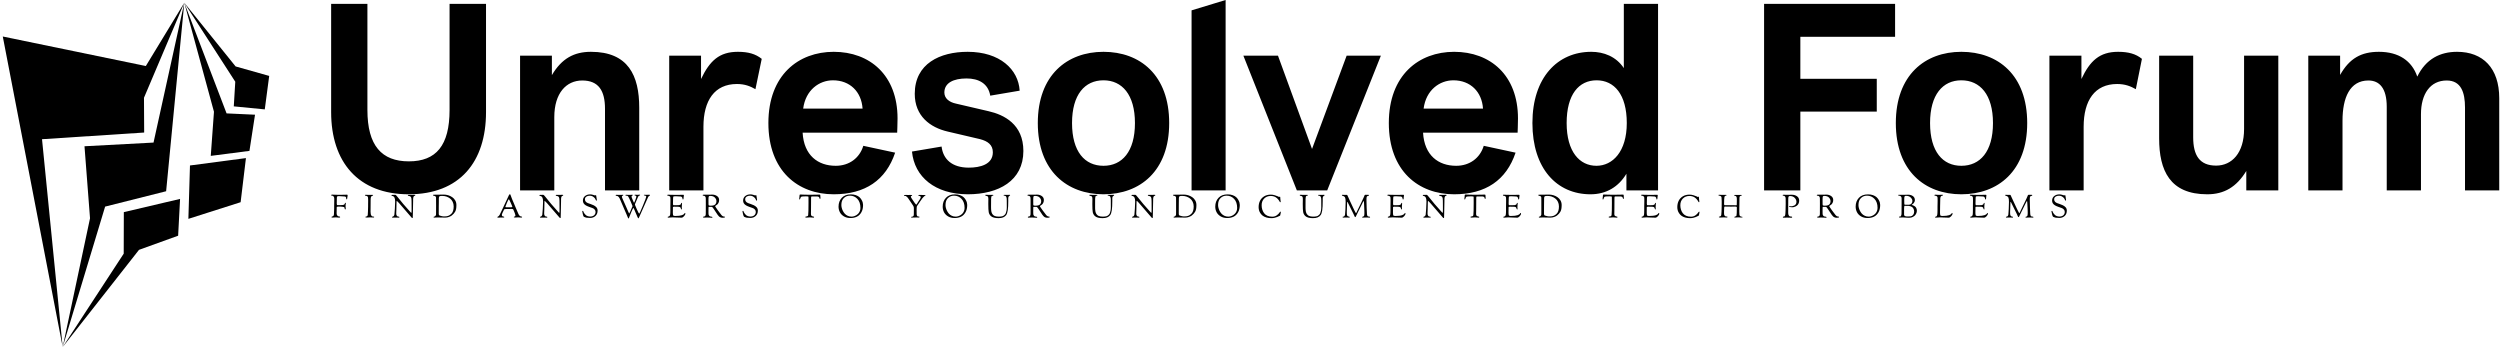 <svg data-v-423bf9ae="" xmlns="http://www.w3.org/2000/svg" viewBox="0 0 772 107" class="iconLeftSlogan"><!----><!----><!----><g data-v-423bf9ae="" id="f833a1f3-b714-440a-a894-1d85bf568a49" fill="black" transform="matrix(5.714,0,0,5.714,96.428,-1.2)"><path d="M7.42 6.15C7.42 8.08 6.69 8.93 5.22 8.93C3.75 8.93 2.98 8.08 2.98 6.15L2.98 0.42L1.02 0.42L1.02 6.27C1.02 8.96 2.48 10.71 5.21 10.71C7.97 10.71 9.39 8.96 9.39 6.27L9.39 0.42L7.42 0.42ZM13.08 10.50L13.08 6.54C13.08 5.24 13.73 4.56 14.59 4.56C15.48 4.56 15.82 5.12 15.82 6.09L15.82 10.50L17.67 10.50L17.67 6.03C17.67 4.30 17.08 3.01 15.06 3.01C14.15 3.01 13.48 3.37 12.95 4.27L12.95 3.22L11.23 3.22L11.23 10.50ZM21.14 10.50L21.14 7.06C21.14 5.64 21.74 4.75 22.95 4.75C23.38 4.75 23.67 4.87 23.95 5.03L24.29 3.39C23.95 3.12 23.56 3.01 23.00 3.01C21.99 3.01 21.48 3.50 21.01 4.48L21.01 3.22L19.29 3.22L19.29 10.50ZM31.61 7.38C31.61 7.34 31.63 6.93 31.63 6.61C31.63 4.27 30.13 3.01 28.18 3.01C26.28 3.01 24.65 4.26 24.65 6.86C24.65 9.46 26.26 10.71 28.18 10.71C29.88 10.71 31.00 9.95 31.50 8.46L29.78 8.09C29.58 8.75 29.02 9.17 28.29 9.17C27.33 9.17 26.57 8.61 26.50 7.38ZM28.14 4.55C29.06 4.55 29.68 5.17 29.74 6.08L26.53 6.08C26.66 5.07 27.40 4.55 28.14 4.55ZM32.41 8.40C32.54 9.77 33.66 10.71 35.43 10.71C37.09 10.71 38.43 9.98 38.43 8.37C38.43 6.92 37.38 6.41 36.55 6.22L34.79 5.81C34.41 5.73 34.16 5.52 34.16 5.21C34.16 4.69 34.65 4.45 35.36 4.45C36.01 4.45 36.53 4.72 36.64 5.38L38.23 5.11C38.16 3.96 37.16 3.01 35.42 3.01C33.92 3.01 32.56 3.65 32.56 5.28C32.56 6.48 33.39 7.10 34.34 7.32L36.09 7.73C36.51 7.84 36.78 8.04 36.78 8.44C36.78 9.10 36.09 9.27 35.48 9.27C34.57 9.27 34.09 8.81 34.01 8.13L32.41 8.40ZM39.21 6.86C39.21 9.46 40.80 10.71 42.76 10.71C44.73 10.71 46.31 9.46 46.31 6.86C46.31 4.26 44.73 3.01 42.76 3.01C40.80 3.01 39.21 4.26 39.21 6.86ZM41.06 6.86C41.06 5.32 41.75 4.55 42.76 4.55C43.76 4.55 44.46 5.32 44.46 6.86C44.46 8.41 43.76 9.17 42.76 9.17C41.75 9.17 41.06 8.41 41.06 6.86ZM49.36 10.50L49.36 0.21L47.52 0.77L47.52 10.50ZM54.85 10.50L57.75 3.22L55.90 3.22L54.03 8.26L52.19 3.22L50.32 3.22L53.21 10.50ZM65.14 7.38C65.14 7.34 65.16 6.93 65.16 6.61C65.16 4.27 63.66 3.01 61.71 3.01C59.81 3.01 58.18 4.26 58.18 6.86C58.18 9.46 59.79 10.71 61.71 10.71C63.41 10.71 64.53 9.95 65.03 8.46L63.31 8.09C63.11 8.75 62.55 9.17 61.82 9.17C60.86 9.17 60.10 8.61 60.03 7.38ZM61.67 4.55C62.59 4.55 63.21 5.17 63.27 6.08L60.06 6.08C60.19 5.07 60.93 4.55 61.67 4.55ZM70.88 0.42L70.88 3.89C70.46 3.26 69.79 3.01 69.12 3.01C67.30 3.01 65.94 4.40 65.94 6.86C65.94 9.32 67.26 10.71 69.08 10.71C69.94 10.71 70.60 10.30 71.02 9.60L71.02 10.50L72.73 10.50L72.73 0.42ZM71.04 6.86C71.04 8.41 70.27 9.17 69.40 9.17C68.49 9.17 67.79 8.41 67.79 6.86C67.79 5.31 68.45 4.55 69.41 4.55C70.36 4.55 71.04 5.31 71.04 6.86ZM80.42 10.50L80.42 6.24L84.55 6.24L84.55 4.47L80.42 4.47L80.42 2.20L85.54 2.20L85.54 0.42L78.46 0.42L78.46 10.50ZM85.58 6.86C85.58 9.46 87.16 10.71 89.12 10.71C91.10 10.71 92.68 9.46 92.68 6.86C92.68 4.26 91.10 3.01 89.12 3.01C87.16 3.01 85.58 4.26 85.58 6.86ZM87.43 6.86C87.43 5.32 88.12 4.55 89.12 4.55C90.13 4.55 90.83 5.32 90.83 6.86C90.83 8.41 90.13 9.17 89.12 9.17C88.12 9.17 87.43 8.41 87.43 6.86ZM95.73 10.50L95.73 7.06C95.73 5.64 96.33 4.75 97.54 4.75C97.97 4.75 98.27 4.87 98.55 5.03L98.88 3.39C98.55 3.12 98.15 3.01 97.59 3.01C96.59 3.01 96.07 3.50 95.61 4.48L95.61 3.22L93.88 3.22L93.88 10.50ZM104.40 3.22L104.40 7.18C104.40 8.48 103.74 9.16 102.89 9.16C101.99 9.16 101.65 8.60 101.65 7.63L101.65 3.22L99.81 3.22L99.81 7.69C99.81 9.42 100.39 10.71 102.41 10.71C103.32 10.71 103.99 10.32 104.52 9.45L104.52 10.50L106.25 10.50L106.25 3.22ZM109.72 10.50L109.72 6.73C109.72 5.50 110.11 4.56 111.12 4.56C111.72 4.56 112.11 4.98 112.11 5.98L112.11 10.50L113.96 10.50L113.96 6.38C113.96 5.29 114.46 4.56 115.35 4.56C116.13 4.56 116.34 5.21 116.34 6.02L116.34 10.50L118.19 10.50L118.19 5.52C118.19 3.89 117.31 3.01 115.91 3.01C115.00 3.01 114.23 3.39 113.76 4.35C113.47 3.50 112.76 3.01 111.69 3.01C110.73 3.01 110.10 3.36 109.59 4.26L109.59 3.22L107.87 3.22L107.87 10.50Z"></path></g><!----><g data-v-423bf9ae="" id="50289d18-5f73-421b-a4c1-b91668ac9bdf" transform="matrix(1.087,0,0,1.087,-13.255,-0.239)" stroke="none" fill="black"><g clip-rule="evenodd"><path d="M12.983 10.59l17.018 88.223-5.872-59.049 29.021-1.892-.054-9.883L64.549 1 53.622 18.977z"></path><path d="M59.389 54.548l5.16-53.541-8.74 39.716-19.612 1.045 1.57 20.462-7.766 36.583 12.057-39.899z"></path><path d="M62.8 67.182l.549-10.453-15.979 3.755-.032 11.797-17.337 26.532 21.68-27.616zM65.711 62.394l14.841-4.731 1.509-12.532-15.899 2.095zM72.07 44.502l10.988-1.417 1.581-10.278-8.079-.373L64.549 1l8.43 30.967z"></path><path d="M87.413 31.294l1.256-9.506-9.544-2.694L64.549 1l14.483 22.437-.422 7z"></path></g></g><!----><g data-v-423bf9ae="" id="3a3f6a03-4b9a-4680-b511-ec8d58abba07" fill="black" transform="matrix(0.707,0,0,0.707,102.059,57.668)"><path d="M0.28 3.68L0.28 3.68Q0.28 3.64 0.30 3.60Q0.32 3.56 0.41 3.50Q0.50 3.44 0.64 3.44L0.64 3.44L1.02 3.44Q1.36 3.44 2.11 3.49Q2.86 3.53 4.06 3.53L4.06 3.53Q5.05 3.53 5.82 3.49Q6.59 3.46 7.24 3.46L7.24 3.46Q7.48 3.46 7.48 3.79L7.48 3.79Q7.48 3.92 7.45 4.11Q7.42 4.30 7.36 4.61Q7.31 4.93 7.28 5.22L7.28 5.22Q7.25 5.50 7.07 5.50L7.07 5.50Q6.87 5.50 6.87 5.22L6.87 5.22Q6.87 4.30 6.23 4.26L6.23 4.26Q4.12 4.09 3.71 4.09L3.71 4.09Q3.08 4.09 2.93 4.24Q2.79 4.40 2.77 4.87L2.77 4.87Q2.77 4.94 2.77 4.98L2.77 4.98Q2.73 5.74 2.73 7.32L2.73 7.32Q2.73 8.01 2.98 8.02L2.98 8.02Q3.05 8.02 3.17 8.03Q3.29 8.04 3.33 8.04L3.33 8.04Q3.43 8.04 3.63 8.03Q3.82 8.02 3.93 8.02L3.93 8.02L4.37 8.02Q5.21 8.02 5.48 7.97Q5.75 7.92 5.98 7.77L5.98 7.77Q6.10 7.69 6.17 7.57Q6.24 7.46 6.27 7.31Q6.30 7.15 6.34 7.08Q6.38 7.01 6.51 7.01Q6.64 7.01 6.66 7.06Q6.69 7.10 6.69 7.24L6.69 7.24Q6.69 7.34 6.63 7.73Q6.57 8.12 6.57 8.40L6.57 8.40Q6.57 8.67 6.62 9.05Q6.66 9.44 6.66 9.55L6.66 9.55Q6.66 9.77 6.62 9.83Q6.57 9.90 6.47 9.90L6.47 9.90Q6.23 9.90 6.17 9.55L6.17 9.55Q6.17 9.52 6.16 9.42Q6.15 9.32 6.14 9.28Q6.13 9.24 6.10 9.16Q6.08 9.09 6.05 9.04Q6.02 9.00 5.98 8.95Q5.94 8.90 5.87 8.88L5.87 8.88Q5.67 8.79 5.17 8.74Q4.66 8.68 4.51 8.68L4.51 8.68L3.29 8.68Q2.72 8.68 2.72 8.95L2.72 8.95Q2.72 9.35 2.70 9.96Q2.69 10.57 2.69 10.96L2.69 10.96Q2.69 11.06 2.68 11.25Q2.67 11.44 2.67 11.52L2.67 11.52Q2.67 11.80 2.73 12.08Q2.79 12.36 3.06 12.67Q3.33 12.98 3.79 12.98L3.79 12.98Q4.21 12.98 4.21 13.23L4.21 13.23Q4.21 13.27 4.19 13.33Q4.16 13.38 4.05 13.44Q3.95 13.50 3.78 13.50L3.78 13.50Q3.56 13.50 3.07 13.44Q2.59 13.38 2.42 13.38L2.42 13.38Q2.03 13.38 1.55 13.43Q1.06 13.47 0.73 13.47L0.73 13.47Q0.45 13.47 0.45 13.31L0.45 13.31Q0.45 13.13 0.51 13.09Q0.57 13.05 1.05 12.88L1.05 12.88Q1.41 12.75 1.50 12.13Q1.58 11.51 1.60 9.60L1.60 9.60Q1.60 8.86 1.60 8.44L1.60 8.44Q1.60 8.06 1.62 7.26Q1.64 6.45 1.64 6.01L1.64 6.01L1.64 5.19Q1.64 4.27 0.98 3.96L0.98 3.96Q0.88 3.92 0.74 3.90Q0.60 3.88 0.51 3.88Q0.42 3.88 0.35 3.83Q0.28 3.78 0.28 3.68ZM15.04 3.71L15.04 3.71Q15.04 3.50 15.43 3.50L15.43 3.50Q15.57 3.50 16.07 3.53Q16.58 3.56 17.01 3.56L17.01 3.56Q17.28 3.56 17.52 3.54Q17.77 3.53 18.24 3.53L18.24 3.53Q18.62 3.53 18.62 3.72L18.62 3.72Q18.62 3.84 17.98 4.10L17.98 4.10Q17.53 4.28 17.53 5.71L17.53 5.71Q17.53 7.60 17.51 9.05Q17.49 10.50 17.49 10.89L17.49 10.89Q17.49 12.07 17.84 12.59L17.84 12.59Q18.14 13.02 18.51 13.02L18.51 13.02Q18.54 13.02 18.65 13.03Q18.76 13.03 18.79 13.03L18.79 13.03Q18.89 13.03 18.98 13.08Q19.08 13.13 19.08 13.19L19.08 13.19Q19.08 13.34 19.00 13.39Q18.93 13.44 18.73 13.44L18.73 13.44Q18.31 13.44 17.96 13.41Q17.60 13.38 17.40 13.38L17.40 13.38Q17.01 13.38 16.55 13.42Q16.09 13.45 15.86 13.45L15.86 13.45Q15.23 13.45 15.23 13.24L15.23 13.24Q15.23 13.12 15.37 13.07Q15.50 13.02 15.67 13.00Q15.83 12.98 16.02 12.82Q16.20 12.66 16.27 12.35L16.27 12.35Q16.30 12.25 16.36 10.76Q16.42 9.27 16.42 8.61L16.42 8.61L16.42 7.81Q16.42 7.63 16.43 7.12Q16.44 6.61 16.44 6.30L16.44 6.30L16.44 5.66Q16.44 5.04 16.38 4.63L16.38 4.63Q16.34 4.30 16.01 4.12Q15.68 3.93 15.33 3.92L15.33 3.92Q15.04 3.91 15.04 3.71ZM26.63 3.77L26.63 3.77Q26.63 3.68 26.73 3.60Q26.82 3.53 26.98 3.53L26.98 3.53Q27.06 3.53 27.26 3.54Q27.45 3.54 27.51 3.54L27.51 3.54Q27.72 3.54 27.90 3.53Q28.08 3.51 28.20 3.51L28.20 3.51Q28.32 3.51 28.49 3.59Q28.66 3.67 28.69 3.75L28.69 3.75Q28.71 3.79 28.84 3.94Q28.97 4.09 29.18 4.33Q29.39 4.56 29.55 4.79L29.55 4.79Q31.46 7.27 34.65 10.77L34.65 10.77Q34.73 10.86 34.85 10.99Q34.97 11.12 35.02 11.18Q35.07 11.24 35.13 11.30Q35.18 11.35 35.22 11.38Q35.25 11.40 35.28 11.40L35.28 11.40Q35.42 11.40 35.42 10.53L35.42 10.53L35.42 8.89Q35.42 7.95 35.41 7.31Q35.41 6.66 35.40 6.38Q35.39 6.09 35.39 6.02L35.39 6.02L35.39 5.92Q35.39 5.45 35.33 5.11Q35.27 4.77 35.18 4.59Q35.10 4.41 34.94 4.28Q34.78 4.16 34.66 4.12Q34.55 4.09 34.34 4.05Q34.13 4.00 34.05 3.98L34.05 3.98Q33.77 3.89 33.77 3.74L33.77 3.74Q33.77 3.53 34.03 3.53L34.03 3.53Q34.12 3.53 34.71 3.54Q35.29 3.54 35.36 3.54L35.36 3.54Q35.70 3.54 36.11 3.53Q36.53 3.51 36.62 3.51L36.62 3.51Q36.86 3.51 36.95 3.56Q37.04 3.61 37.04 3.75L37.04 3.75Q37.04 3.81 36.97 3.86Q36.89 3.91 36.81 3.94Q36.72 3.98 36.64 4.00L36.64 4.00L36.55 4.03Q36.09 4.28 36.09 5.61L36.09 5.61L36.09 6.15Q36.09 7.21 36.02 9.83Q35.94 12.46 35.94 13.08L35.94 13.08L35.94 13.36Q35.94 13.68 35.74 13.68L35.74 13.68Q35.62 13.68 35.52 13.58L35.52 13.58Q30.87 8.19 29.97 7.17Q29.06 6.16 28.97 6.16L28.97 6.16Q28.83 6.16 28.83 7.11L28.83 7.11Q28.83 8.44 28.77 9.97Q28.71 11.51 28.71 11.65L28.71 11.65Q28.71 12.28 28.93 12.61Q29.15 12.94 29.40 12.98Q29.65 13.02 29.87 13.07Q30.09 13.12 30.09 13.26L30.09 13.26Q30.09 13.41 30.04 13.45Q29.99 13.50 29.86 13.50L29.86 13.50Q29.76 13.50 29.42 13.48Q29.08 13.47 28.36 13.47L28.36 13.47Q28.24 13.47 27.85 13.48Q27.45 13.50 27.17 13.50L27.17 13.50Q26.87 13.50 26.87 13.27L26.87 13.27Q26.87 13.15 27.05 13.11Q27.23 13.08 27.50 12.89Q27.76 12.71 27.90 12.21L27.90 12.21Q27.99 11.89 28.11 9.60Q28.24 7.32 28.24 6.45L28.24 6.45Q28.24 5.25 27.90 4.65Q27.57 4.06 26.81 3.98L26.81 3.98Q26.63 3.96 26.63 3.77ZM44.80 3.64L44.80 3.64Q44.80 3.51 44.92 3.49Q45.04 3.47 45.51 3.47L45.51 3.47L46.73 3.47Q47.08 3.47 48.02 3.44Q48.96 3.42 49.46 3.42L49.46 3.42Q50.43 3.42 51.39 3.71Q52.36 4.00 53.17 4.56Q53.98 5.11 54.49 6.00Q54.99 6.89 54.99 7.98L54.99 7.98Q54.99 8.96 54.86 9.68Q54.73 10.40 54.42 10.93Q54.11 11.45 53.80 11.78Q53.49 12.11 52.96 12.56L52.96 12.56Q52.54 12.89 51.74 13.19Q50.95 13.48 50.11 13.48L50.11 13.48Q50.02 13.48 48.68 13.45Q47.33 13.41 46.75 13.41L46.75 13.41Q46.26 13.41 45.84 13.45Q45.42 13.48 45.35 13.48L45.35 13.48Q45.01 13.48 45.01 13.30L45.01 13.30Q45.01 13.19 45.06 13.14Q45.11 13.09 45.27 13.05Q45.43 13.01 45.50 12.98L45.50 12.98Q45.72 12.88 45.91 12.61Q46.10 12.33 46.10 12.07L46.10 12.07Q46.10 11.28 46.11 10.07Q46.12 8.85 46.12 8.27L46.12 8.27Q46.12 7.77 46.11 6.70Q46.10 5.63 46.10 4.72L46.10 4.72Q46.10 4.48 45.87 4.23Q45.64 3.99 45.36 3.98L45.36 3.98Q45.16 3.96 45.07 3.95Q44.98 3.93 44.89 3.86Q44.80 3.78 44.80 3.64ZM47.28 11.47L47.28 11.47Q47.28 11.73 47.28 11.90Q47.29 12.07 47.34 12.21Q47.39 12.35 47.42 12.40Q47.45 12.46 47.59 12.53Q47.73 12.60 47.80 12.62Q47.88 12.64 48.13 12.71Q48.38 12.78 48.55 12.82L48.55 12.82Q49.04 12.96 49.57 12.96L49.57 12.96L49.85 12.96Q50.81 12.96 51.48 12.69Q52.15 12.42 52.77 11.83L52.77 11.83Q53.80 10.84 53.80 8.61L53.80 8.61Q53.80 7.49 53.36 6.58Q52.92 5.67 52.21 5.13Q51.49 4.59 50.67 4.30Q49.84 4.02 49 4.02L49 4.02Q48.62 4.02 48.45 4.02Q48.27 4.02 48.04 4.05Q47.81 4.09 47.73 4.11Q47.66 4.13 47.54 4.25Q47.43 4.37 47.41 4.45Q47.39 4.54 47.35 4.78Q47.32 5.03 47.32 5.21Q47.32 5.39 47.32 5.80L47.32 5.80Q47.32 6.10 47.31 7.24Q47.29 8.39 47.29 8.48L47.29 8.48Q47.29 9.32 47.28 10.30Q47.28 11.28 47.28 11.47ZM72.87 13.33L72.87 13.33Q72.87 13.13 73.08 13.06L73.08 13.06Q73.53 12.89 73.86 12.31Q74.20 11.73 75.53 8.83L75.53 8.83Q76.90 5.87 77.95 3.63L77.95 3.63Q78.05 3.42 78.13 3.36Q78.20 3.30 78.37 3.30L78.37 3.30Q78.50 3.30 78.54 3.36Q78.58 3.42 78.72 3.82L78.72 3.82Q78.81 4.06 78.87 4.23Q78.93 4.40 79.07 4.77Q79.21 5.15 79.38 5.56L79.38 5.56Q79.83 6.66 80.93 9.22Q82.03 11.77 82.12 11.98L82.12 11.98Q82.36 12.46 82.66 12.71Q82.95 12.95 83.17 12.97Q83.38 12.99 83.53 13.04Q83.68 13.09 83.68 13.26L83.68 13.26Q83.68 13.47 83.30 13.47L83.30 13.47Q83.15 13.47 82.70 13.43Q82.25 13.38 82.04 13.38L82.04 13.38Q81.77 13.38 81.35 13.41Q80.93 13.44 80.74 13.44L80.74 13.44Q80.30 13.44 80.19 13.40Q80.07 13.37 80.07 13.24L80.07 13.24Q80.07 13.15 80.18 13.08Q80.29 13.02 80.42 13.00Q80.54 12.98 80.65 12.87Q80.77 12.77 80.77 12.59L80.77 12.59Q80.77 12.28 80.42 11.33Q80.07 10.37 79.83 9.93L79.83 9.93Q79.70 9.69 79.25 9.69L79.25 9.69Q79.18 9.69 78.64 9.70Q78.09 9.72 77.56 9.72L77.56 9.72L76.82 9.72Q76.19 9.72 76.03 9.79Q75.87 9.86 75.74 10.12L75.74 10.12Q75.66 10.30 75.46 10.70Q75.26 11.10 75.19 11.26Q75.12 11.41 75.02 11.65Q74.91 11.90 74.88 12.05Q74.84 12.19 74.84 12.31L74.84 12.31Q74.84 12.63 75.01 12.80Q75.17 12.96 75.36 12.98Q75.56 13.01 75.72 13.06Q75.88 13.12 75.88 13.26L75.88 13.26Q75.88 13.36 75.84 13.40Q75.80 13.45 75.64 13.45L75.64 13.45Q75.56 13.45 75.16 13.45Q74.76 13.44 74.48 13.44L74.48 13.44Q74.17 13.44 73.79 13.47Q73.40 13.50 73.28 13.50L73.28 13.50Q72.87 13.50 72.87 13.33ZM76.38 8.71L76.38 8.71Q76.38 8.89 76.51 8.93Q76.64 8.97 77.10 8.97L77.10 8.97L77.53 8.97L78.86 8.96Q79.41 8.96 79.41 8.74L79.41 8.74Q79.41 8.55 78.72 7.01Q78.04 5.46 77.85 5.46L77.85 5.46Q77.73 5.46 77.06 7.01Q76.38 8.55 76.38 8.71ZM91.24 3.77L91.24 3.77Q91.24 3.68 91.34 3.60Q91.43 3.53 91.59 3.53L91.59 3.53Q91.67 3.53 91.87 3.54Q92.06 3.54 92.12 3.54L92.12 3.54Q92.33 3.54 92.51 3.53Q92.69 3.51 92.81 3.51L92.81 3.51Q92.93 3.51 93.10 3.59Q93.27 3.67 93.30 3.75L93.30 3.75Q93.32 3.79 93.45 3.94Q93.58 4.09 93.79 4.33Q94.00 4.56 94.16 4.79L94.16 4.79Q96.07 7.27 99.26 10.77L99.26 10.77Q99.34 10.86 99.46 10.99Q99.58 11.12 99.63 11.18Q99.68 11.24 99.74 11.30Q99.79 11.35 99.83 11.38Q99.86 11.40 99.89 11.40L99.89 11.40Q100.03 11.40 100.03 10.53L100.03 10.53L100.03 8.89Q100.03 7.95 100.02 7.31Q100.02 6.66 100.01 6.38Q100.00 6.09 100.00 6.02L100.00 6.02L100.00 5.92Q100.00 5.45 99.94 5.11Q99.88 4.77 99.79 4.59Q99.71 4.41 99.55 4.28Q99.39 4.16 99.27 4.12Q99.16 4.09 98.95 4.05Q98.74 4.00 98.66 3.98L98.66 3.98Q98.38 3.89 98.38 3.74L98.38 3.74Q98.38 3.53 98.64 3.53L98.64 3.53Q98.73 3.53 99.32 3.54Q99.90 3.54 99.97 3.54L99.97 3.54Q100.31 3.54 100.72 3.53Q101.14 3.51 101.23 3.51L101.23 3.51Q101.47 3.51 101.56 3.56Q101.65 3.61 101.65 3.75L101.65 3.75Q101.65 3.81 101.58 3.86Q101.50 3.91 101.42 3.94Q101.33 3.98 101.25 4.00L101.25 4.00L101.16 4.03Q100.70 4.28 100.70 5.61L100.70 5.61L100.70 6.15Q100.70 7.21 100.63 9.83Q100.55 12.46 100.55 13.08L100.55 13.08L100.55 13.36Q100.55 13.68 100.35 13.68L100.35 13.68Q100.23 13.68 100.13 13.58L100.13 13.58Q95.48 8.19 94.58 7.17Q93.67 6.16 93.58 6.16L93.58 6.16Q93.44 6.16 93.44 7.11L93.44 7.11Q93.44 8.44 93.38 9.97Q93.32 11.51 93.32 11.65L93.32 11.65Q93.32 12.28 93.54 12.61Q93.76 12.94 94.01 12.98Q94.26 13.02 94.48 13.07Q94.70 13.12 94.70 13.26L94.70 13.26Q94.70 13.41 94.65 13.45Q94.60 13.50 94.47 13.50L94.47 13.50Q94.37 13.50 94.03 13.48Q93.69 13.47 92.97 13.47L92.97 13.47Q92.85 13.47 92.46 13.48Q92.06 13.50 91.78 13.50L91.78 13.50Q91.48 13.50 91.48 13.27L91.48 13.27Q91.48 13.15 91.66 13.11Q91.84 13.08 92.11 12.89Q92.37 12.71 92.51 12.21L92.51 12.21Q92.60 11.89 92.72 9.60Q92.85 7.32 92.85 6.45L92.85 6.45Q92.85 5.25 92.51 4.65Q92.18 4.06 91.42 3.98L91.42 3.98Q91.24 3.96 91.24 3.77ZM109.96 10.82L109.96 10.82Q109.96 10.53 110.15 10.53L110.15 10.53Q110.33 10.53 110.38 10.67L110.38 10.67Q110.52 11.00 110.63 11.25Q110.75 11.49 111.02 11.85Q111.29 12.21 111.59 12.44Q111.90 12.67 112.38 12.84Q112.87 13.01 113.44 13.01L113.44 13.01Q114.49 13.01 115.13 12.45Q115.77 11.90 115.77 11.00L115.77 11.00Q115.77 10.35 115.33 9.90Q114.90 9.46 114.34 9.27Q113.78 9.09 112.92 8.77Q112.06 8.46 111.51 8.13L111.51 8.13Q110.24 7.38 110.24 6.08L110.24 6.08Q110.24 4.83 111.14 4.08Q112.04 3.33 113.48 3.33L113.48 3.33Q114.02 3.33 114.75 3.56Q115.49 3.79 115.50 3.79L115.50 3.79Q115.54 3.79 115.65 3.74Q115.77 3.68 115.82 3.68L115.82 3.68Q116.00 3.68 116.03 3.79L116.03 3.79Q116.33 5.49 116.33 5.70L116.33 5.70Q116.33 6.09 116.13 6.09L116.13 6.09Q116.00 6.09 115.93 5.89L115.93 5.89Q115.77 5.49 115.60 5.24Q115.44 4.98 115.37 4.91Q115.30 4.84 115.01 4.58L115.01 4.58Q114.25 3.91 113.18 3.91L113.18 3.91Q112.31 3.91 111.72 4.33Q111.13 4.75 111.13 5.46L111.13 5.46Q111.13 6.09 111.47 6.50Q111.82 6.90 112.39 7.13Q112.97 7.35 113.60 7.55Q114.23 7.74 114.93 8.09Q115.64 8.44 116.10 8.93L116.10 8.93Q116.66 9.53 116.66 10.43L116.66 10.43Q116.66 11.90 115.72 12.76Q114.79 13.62 113.40 13.62L113.40 13.62Q112.43 13.62 111.85 13.52Q111.26 13.41 110.64 13.09L110.64 13.09Q110.46 12.98 110.21 12.00Q109.96 11.02 109.96 10.82ZM124.56 3.71L124.56 3.71Q124.56 3.51 124.94 3.51L124.94 3.51Q125.02 3.51 125.47 3.54Q125.93 3.56 126.48 3.56L126.48 3.56Q126.87 3.56 127.26 3.54Q127.65 3.51 127.68 3.51L127.68 3.51Q127.81 3.51 127.84 3.55Q127.88 3.58 127.88 3.68L127.88 3.68Q127.88 3.77 127.57 3.92Q127.27 4.07 127.27 4.34L127.27 4.34Q127.27 4.47 127.33 4.65Q127.39 4.83 127.55 5.22Q127.72 5.61 127.91 6.03Q128.10 6.45 128.49 7.33Q128.88 8.20 129.26 9.07L129.26 9.07Q129.36 9.30 129.55 9.74Q129.74 10.18 129.86 10.46Q129.98 10.74 130.12 11.05Q130.26 11.37 130.35 11.52Q130.44 11.68 130.48 11.68L130.48 11.68Q130.54 11.68 130.93 10.81Q131.32 9.94 131.63 9.17L131.63 9.17Q131.68 9.04 131.76 8.89Q131.84 8.74 131.87 8.63Q131.91 8.53 131.91 8.41L131.91 8.41Q131.91 8.25 131.07 6.36Q130.23 4.48 129.99 4.21L129.99 4.21Q129.93 4.14 129.88 4.10Q129.82 4.06 129.77 4.02Q129.72 3.99 129.69 3.97Q129.65 3.95 129.60 3.94Q129.54 3.93 129.52 3.93Q129.50 3.93 129.44 3.93Q129.37 3.92 129.36 3.92L129.36 3.92Q128.97 3.88 128.88 3.84Q128.80 3.81 128.80 3.70L128.80 3.70Q128.80 3.50 129.21 3.50L129.21 3.50Q129.29 3.50 129.75 3.53Q130.21 3.56 130.75 3.56L130.75 3.56Q130.77 3.56 131.12 3.53Q131.47 3.50 131.67 3.50L131.67 3.50Q132.09 3.50 132.09 3.61L132.09 3.61Q132.09 3.70 131.94 3.78Q131.78 3.86 131.63 4.00Q131.49 4.13 131.49 4.33L131.49 4.33Q131.49 4.59 131.92 5.57L131.92 5.57Q131.95 5.63 132.11 6.03Q132.27 6.44 132.40 6.71Q132.52 6.99 132.58 6.99L132.58 6.99Q132.69 6.99 133.14 5.76Q133.59 4.54 133.59 4.31L133.59 4.31Q133.59 4.06 133.38 3.96Q133.17 3.85 132.96 3.80Q132.75 3.75 132.75 3.64L132.75 3.64Q132.75 3.49 133.06 3.49L133.06 3.49Q133.14 3.49 133.48 3.50Q133.81 3.51 133.95 3.51L133.95 3.51L134.19 3.51Q134.39 3.51 134.93 3.47L134.93 3.47L135.06 3.47Q135.24 3.47 135.24 3.61Q135.24 3.75 134.97 3.84Q134.71 3.92 134.61 4.02L134.61 4.02Q134.39 4.24 134.22 4.66L134.22 4.66Q133.92 5.38 133.52 6.33L133.52 6.33Q133.10 7.31 133.03 7.50Q132.96 7.70 132.96 7.85L132.96 7.85Q132.96 7.97 133.81 9.87Q134.67 11.77 134.82 11.77L134.82 11.77Q134.99 11.77 136.45 8.24Q137.91 4.70 137.91 4.35L137.91 4.35Q137.91 4.13 137.75 4.01Q137.59 3.89 137.40 3.87Q137.20 3.85 137.04 3.80Q136.88 3.75 136.88 3.64L136.88 3.64Q136.88 3.54 136.92 3.52Q136.96 3.50 137.14 3.50L137.14 3.50Q137.19 3.50 137.47 3.51Q137.75 3.51 138.03 3.51L138.03 3.51Q138.28 3.51 138.59 3.50Q138.91 3.49 139.27 3.49L139.27 3.49Q139.55 3.49 139.55 3.68L139.55 3.68Q139.55 3.78 139.47 3.84Q139.40 3.89 139.24 3.98Q139.09 4.06 138.98 4.17L138.98 4.17Q138.91 4.24 138.86 4.31Q138.81 4.38 138.75 4.49Q138.70 4.59 138.66 4.66Q138.63 4.73 138.55 4.91Q138.47 5.08 138.43 5.18L138.43 5.18Q137.35 7.59 136.02 10.58L136.02 10.58Q134.96 13.01 134.76 13.41Q134.57 13.82 134.46 13.82L134.46 13.82Q134.39 13.82 134.29 13.64Q134.19 13.47 134.01 13.05Q133.84 12.64 133.81 12.57L133.81 12.57Q133.67 12.26 133.44 11.72Q133.21 11.17 133.05 10.79Q132.89 10.42 132.72 10.02Q132.55 9.63 132.44 9.43Q132.33 9.23 132.29 9.23L132.29 9.23Q132.15 9.23 131.34 11.16Q130.54 13.09 130.48 13.31L130.48 13.31Q130.47 13.37 130.44 13.43Q130.42 13.48 130.41 13.52Q130.40 13.57 130.38 13.61Q130.37 13.65 130.35 13.68Q130.34 13.71 130.33 13.73Q130.33 13.76 130.31 13.78Q130.30 13.80 130.28 13.82Q130.27 13.83 130.26 13.84Q130.24 13.85 130.23 13.85Q130.21 13.86 130.19 13.86L130.19 13.86Q130.06 13.86 129.88 13.46Q129.70 13.06 129.22 11.89Q128.74 10.72 128.25 9.65L128.25 9.65Q127.44 7.87 126.53 5.63L126.53 5.63Q126.27 4.96 125.96 4.57Q125.65 4.19 125.41 4.09Q125.17 3.99 124.98 3.98Q124.78 3.96 124.67 3.92Q124.56 3.88 124.56 3.71ZM147.10 3.65L147.10 3.65Q147.10 3.46 147.49 3.46L147.49 3.46Q147.55 3.46 147.67 3.47Q147.80 3.49 147.87 3.49L147.87 3.49Q147.91 3.49 149.18 3.52Q150.46 3.56 151.28 3.56L151.28 3.56Q151.58 3.56 152.73 3.53Q153.89 3.50 154.08 3.50L154.08 3.50Q154.35 3.50 154.35 3.82L154.35 3.82Q154.35 3.91 154.27 4.38Q154.18 4.84 154.18 5.25L154.18 5.25Q154.18 5.38 154.11 5.47Q154.04 5.56 153.96 5.56L153.96 5.56Q153.75 5.56 153.75 5.26L153.75 5.26Q153.75 4.89 153.51 4.58Q153.27 4.27 152.92 4.26L152.92 4.26Q151.66 4.16 150.99 4.16L150.99 4.16L150.63 4.16Q149.90 4.16 149.78 4.26Q149.66 4.37 149.63 5.01L149.63 5.01Q149.58 6.02 149.58 7.35L149.58 7.35Q149.58 8.05 149.84 8.06L149.84 8.06L150.19 8.06L150.78 8.06L151.21 8.06Q152.05 8.06 152.33 8.01Q152.61 7.95 152.84 7.80L152.84 7.80Q153.10 7.62 153.16 7.28L153.16 7.28Q153.20 7.04 153.36 7.04L153.36 7.04Q153.48 7.04 153.51 7.08Q153.54 7.13 153.54 7.27L153.54 7.27Q153.54 7.36 153.48 7.91Q153.43 8.46 153.43 8.74L153.43 8.74Q153.43 9.00 153.45 9.24Q153.47 9.48 153.47 9.59L153.47 9.59Q153.47 9.94 153.37 9.94L153.37 9.94Q153.16 9.94 153.06 9.60L153.06 9.60Q152.87 9.02 152.71 8.92L152.71 8.92Q152.42 8.72 151.37 8.72L151.37 8.72Q150.95 8.72 150.69 8.72Q150.43 8.72 150.35 8.71Q150.28 8.71 150.23 8.71Q150.18 8.71 150.14 8.71L150.14 8.71Q149.56 8.71 149.56 8.97L149.56 8.97Q149.56 9.38 149.55 9.99Q149.53 10.60 149.53 10.99L149.53 10.99L149.53 11.55Q149.53 12.56 149.87 12.66L149.87 12.66Q150.22 12.77 150.47 12.77L150.47 12.77Q151.52 12.77 152.31 12.67Q153.10 12.57 153.50 12.42Q153.90 12.28 154.17 12.10Q154.43 11.93 154.51 11.78Q154.59 11.63 154.66 11.54Q154.74 11.44 154.83 11.44L154.83 11.44Q154.99 11.44 154.99 11.68L154.99 11.68Q154.99 12.28 154.39 12.89Q153.79 13.51 153.34 13.51L153.34 13.51Q152.33 13.51 151.07 13.44Q149.80 13.37 149.49 13.37L149.49 13.37Q149.10 13.37 148.51 13.43Q147.92 13.50 147.59 13.50L147.59 13.50Q147.29 13.50 147.29 13.36L147.29 13.36Q147.29 13.23 147.29 13.19Q147.29 13.15 147.34 13.12Q147.38 13.09 147.43 13.08Q147.48 13.08 147.61 13.03Q147.74 12.99 147.90 12.92L147.90 12.92Q148.23 12.75 148.34 12.26Q148.44 11.77 148.44 10.21L148.44 10.21L148.44 8.47Q148.44 8.09 148.46 7.29Q148.48 6.50 148.48 6.05L148.48 6.05Q148.48 5.67 148.46 4.77L148.46 4.77Q148.44 4.37 148.11 4.14Q147.77 3.92 147.32 3.91L147.32 3.91Q147.10 3.91 147.10 3.65ZM162.55 3.70L162.55 3.70Q162.55 3.47 162.96 3.47L162.96 3.47L165.28 3.47Q165.61 3.47 166.03 3.45Q166.45 3.43 166.68 3.43L166.68 3.43Q167.94 3.43 168.84 4.07Q169.74 4.70 169.74 5.78L169.74 5.78Q169.74 6.50 169.46 7.03Q169.19 7.57 168.86 7.81Q168.53 8.05 168.26 8.22Q167.99 8.40 167.99 8.46L167.99 8.46Q167.99 8.62 169.16 10.27Q170.34 11.91 170.77 12.38L170.77 12.38Q171.30 13.03 172.06 13.03L172.06 13.03Q172.26 13.03 172.26 13.20L172.26 13.20Q172.26 13.41 172.09 13.48Q171.92 13.55 171.22 13.55L171.22 13.55Q170.56 13.55 170.02 13.23L170.02 13.23Q169.32 12.82 167.65 10.09L167.65 10.09Q167.55 9.94 167.51 9.87L167.51 9.87Q166.84 8.78 166.47 8.78L166.47 8.78L166.18 8.78L165.33 8.78Q165.16 8.78 165.12 8.92Q165.09 9.06 165.09 9.77L165.09 9.77Q165.09 10.44 165.09 10.88Q165.09 11.31 165.09 11.43Q165.10 11.55 165.10 11.63Q165.10 11.70 165.10 11.75L165.10 11.75Q165.10 12.32 165.37 12.63Q165.63 12.95 165.96 13.00Q166.29 13.05 166.56 13.11Q166.82 13.17 166.82 13.31L166.82 13.31Q166.82 13.54 166.57 13.54L166.57 13.54Q166.56 13.54 165.61 13.49Q164.65 13.44 164.57 13.44L164.57 13.44Q164.16 13.44 163.60 13.47Q163.04 13.50 163.03 13.50L163.03 13.50Q162.74 13.50 162.74 13.27L162.74 13.27Q162.74 13.12 162.92 13.05Q163.10 12.99 163.32 12.96Q163.55 12.94 163.73 12.66Q163.91 12.38 163.91 11.86L163.91 11.86Q163.91 11.49 163.92 9.90Q163.93 8.30 163.93 7.45L163.93 7.45Q163.93 6.58 163.92 5.86Q163.91 5.14 163.91 5.08L163.91 5.08Q163.91 4.56 163.70 4.29Q163.49 4.02 163.23 3.98Q162.97 3.95 162.76 3.89Q162.55 3.84 162.55 3.70ZM165.09 5.54L165.09 5.94Q165.09 7.38 165.10 7.72Q165.12 8.06 165.20 8.12L165.20 8.12Q165.41 8.25 165.80 8.25L165.80 8.25L165.94 8.25L166.35 8.25Q167.54 8.25 168.05 7.70Q168.56 7.15 168.56 6.30L168.56 6.30Q168.56 5.43 167.88 4.72Q167.20 4.00 165.83 4.00L165.83 4.00Q165.31 4.00 165.20 4.28Q165.09 4.55 165.09 5.54L165.09 5.54ZM179.94 10.82L179.94 10.82Q179.94 10.53 180.14 10.53L180.14 10.53Q180.32 10.53 180.36 10.67L180.36 10.67Q180.50 11.00 180.62 11.25Q180.74 11.49 181.01 11.85Q181.27 12.21 181.58 12.44Q181.89 12.67 182.37 12.84Q182.85 13.01 183.43 13.01L183.43 13.01Q184.48 13.01 185.11 12.45Q185.75 11.90 185.75 11.00L185.75 11.00Q185.75 10.35 185.32 9.90Q184.88 9.46 184.32 9.27Q183.76 9.09 182.90 8.77Q182.04 8.46 181.50 8.13L181.50 8.13Q180.22 7.38 180.22 6.08L180.22 6.08Q180.22 4.83 181.12 4.08Q182.03 3.33 183.47 3.33L183.47 3.33Q184.00 3.33 184.74 3.56Q185.47 3.79 185.49 3.79L185.49 3.79Q185.53 3.79 185.64 3.74Q185.75 3.68 185.81 3.68L185.81 3.68Q185.99 3.68 186.02 3.79L186.02 3.79Q186.31 5.49 186.31 5.70L186.31 5.70Q186.31 6.09 186.12 6.09L186.12 6.09Q185.99 6.09 185.92 5.89L185.92 5.89Q185.75 5.49 185.59 5.24Q185.43 4.98 185.36 4.91Q185.29 4.84 185.00 4.58L185.00 4.58Q184.24 3.91 183.16 3.91L183.16 3.91Q182.29 3.91 181.71 4.33Q181.12 4.75 181.12 5.46L181.12 5.46Q181.12 6.09 181.46 6.50Q181.80 6.90 182.38 7.13Q182.95 7.35 183.58 7.55Q184.21 7.74 184.92 8.09Q185.63 8.44 186.09 8.93L186.09 8.93Q186.65 9.53 186.65 10.43L186.65 10.43Q186.65 11.90 185.71 12.76Q184.77 13.62 183.39 13.62L183.39 13.62Q182.42 13.62 181.83 13.52Q181.24 13.41 180.63 13.09L180.63 13.09Q180.45 12.98 180.19 12.00Q179.94 11.02 179.94 10.82ZM204.72 5.32L204.72 5.32Q204.72 4.76 204.86 3.88L204.86 3.88Q204.86 3.85 204.87 3.78Q204.88 3.71 204.88 3.69Q204.89 3.67 204.90 3.62Q204.90 3.57 204.92 3.55Q204.93 3.53 204.95 3.49Q204.97 3.46 205.00 3.44Q205.03 3.43 205.07 3.42Q205.11 3.40 205.17 3.39Q205.23 3.39 205.30 3.39L205.30 3.39Q205.52 3.39 206.48 3.44Q207.44 3.50 209.24 3.50L209.24 3.50Q212.32 3.50 213.56 3.43L213.56 3.43Q213.57 3.43 213.60 3.42Q213.64 3.42 213.65 3.42L213.65 3.42Q213.81 3.42 213.86 3.50Q213.92 3.58 213.92 3.65L213.92 3.65Q213.92 3.75 213.96 4.24Q214.00 4.73 214.00 4.79L214.00 4.79Q214.00 5.14 213.96 5.23Q213.92 5.32 213.78 5.32L213.78 5.32Q213.67 5.32 213.63 5.15L213.63 5.15Q213.51 4.75 213.43 4.60Q213.35 4.45 213.07 4.34Q212.79 4.23 212.21 4.23L212.21 4.23L210.39 4.23Q210.06 4.23 209.98 4.36Q209.90 4.49 209.90 5.12L209.90 5.12L209.90 5.81Q209.90 7.69 209.88 9.11Q209.86 10.54 209.86 10.93L209.86 10.93Q209.86 11.13 209.85 11.43Q209.85 11.73 209.85 11.84L209.85 11.84Q209.85 12.45 210.04 12.64L210.04 12.64Q210.22 12.81 210.45 12.90Q210.67 12.99 210.83 13.01Q210.99 13.02 211.11 13.08Q211.22 13.13 211.22 13.26L211.22 13.26Q211.22 13.41 211.15 13.45Q211.08 13.50 210.88 13.50L210.88 13.50Q210.71 13.50 210.14 13.44Q209.57 13.38 209.33 13.38L209.33 13.38Q209.16 13.38 208.65 13.43Q208.14 13.48 207.90 13.48L207.90 13.48Q207.38 13.48 207.38 13.26L207.38 13.26Q207.38 13.12 207.47 13.07Q207.55 13.02 207.79 12.98Q208.04 12.95 208.11 12.94L208.11 12.94Q208.59 12.82 208.64 12.38L208.64 12.38Q208.78 11.14 208.78 7.08L208.78 7.08L208.77 4.58Q208.77 4.31 208.61 4.25Q208.46 4.19 207.70 4.19L207.70 4.19Q206.72 4.19 206.23 4.24Q205.73 4.30 205.65 4.35Q205.56 4.40 205.45 4.54L205.45 4.54Q205.32 4.70 205.25 4.91Q205.17 5.11 205.15 5.24Q205.13 5.38 205.06 5.47Q205.00 5.56 204.88 5.56L204.88 5.56Q204.72 5.56 204.72 5.32ZM221.90 8.69L221.90 8.69Q221.90 6.34 223.31 4.84Q224.73 3.33 227.32 3.33L227.32 3.33Q228.52 3.33 229.49 3.68Q230.45 4.03 231.01 4.54Q231.57 5.05 231.95 5.71Q232.33 6.37 232.47 6.92Q232.61 7.48 232.61 7.95L232.61 7.95Q232.61 9.86 231.87 11.16Q231.13 12.47 229.91 13.07Q228.70 13.66 227.12 13.66L227.12 13.66Q225.46 13.66 224.24 12.94Q223.03 12.21 222.47 11.10Q221.90 10.00 221.90 8.69ZM223.13 7.98L223.13 7.98Q223.13 8.54 223.29 9.19Q223.44 9.84 223.79 10.54Q224.14 11.23 224.64 11.78Q225.13 12.33 225.90 12.69Q226.66 13.05 227.57 13.05L227.57 13.05Q228.05 13.05 228.57 12.90Q229.10 12.75 229.61 12.45Q230.13 12.14 230.54 11.70Q230.94 11.26 231.20 10.62Q231.46 9.98 231.46 9.24L231.46 9.24Q231.46 6.71 230.13 5.30Q228.80 3.89 226.84 3.89L226.84 3.89Q225.30 3.89 224.22 4.93Q223.13 5.96 223.13 7.98ZM250.49 3.81L250.49 3.81Q250.49 3.65 250.65 3.61Q250.81 3.57 251.36 3.57L251.36 3.57Q251.44 3.57 251.74 3.58Q252.04 3.60 252.17 3.60L252.17 3.60Q252.32 3.60 252.73 3.59Q253.15 3.58 253.36 3.58L253.36 3.58Q254.06 3.58 254.06 3.75L254.06 3.75Q254.06 3.91 253.76 4.01Q253.47 4.12 253.47 4.24L253.47 4.24Q253.47 4.38 253.56 4.61Q253.65 4.83 253.74 4.97Q253.83 5.11 254.02 5.38Q254.20 5.64 254.23 5.70L254.23 5.70Q254.70 6.45 255.21 7.14Q255.72 7.83 255.79 7.83L255.79 7.83Q255.88 7.83 256.00 7.66Q256.13 7.50 256.35 7.13Q256.58 6.75 256.73 6.52L256.73 6.52Q256.77 6.45 256.93 6.22Q257.10 5.98 257.16 5.88Q257.22 5.78 257.35 5.58Q257.47 5.38 257.53 5.27Q257.59 5.17 257.66 5.02Q257.74 4.87 257.77 4.77Q257.80 4.68 257.80 4.59L257.80 4.59Q257.80 4.14 257.32 4.03L257.32 4.03Q257.26 4.02 257.16 4.00Q257.05 3.99 257.00 3.98Q256.96 3.96 256.89 3.93Q256.82 3.91 256.79 3.86Q256.76 3.81 256.76 3.74L256.76 3.74Q256.76 3.57 257.15 3.57L257.15 3.57Q257.22 3.57 257.41 3.58Q257.60 3.58 257.73 3.58L257.73 3.58Q258.05 3.58 258.50 3.59Q258.96 3.60 259.21 3.60L259.21 3.60Q259.90 3.60 259.90 3.81L259.90 3.81Q259.90 3.86 259.81 3.91Q259.73 3.95 259.57 4.02Q259.42 4.09 259.29 4.19L259.29 4.19Q258.72 4.63 257.61 6.31Q256.49 7.99 256.34 8.19L256.34 8.19Q256.12 8.47 256.06 8.81Q256.00 9.14 256.00 9.95L256.00 9.95Q256.00 10.14 256.01 10.73Q256.02 11.33 256.02 11.58L256.02 11.58L256.02 11.91Q256.02 12.38 256.18 12.64Q256.34 12.91 256.48 12.96Q256.62 13.01 256.76 13.01L256.76 13.01Q256.79 13.01 256.90 13.01Q257.01 13.02 257.04 13.02L257.04 13.02Q257.14 13.02 257.19 13.08Q257.25 13.15 257.25 13.22L257.25 13.22Q257.25 13.36 257.18 13.40Q257.11 13.44 256.91 13.44L256.91 13.44Q256.84 13.44 256.30 13.43Q255.77 13.43 255.51 13.43L255.51 13.43Q255.02 13.43 254.62 13.45Q254.21 13.48 253.97 13.48L253.97 13.48Q253.58 13.48 253.58 13.33L253.58 13.33Q253.58 13.20 253.66 13.15Q253.74 13.10 253.92 13.09Q254.10 13.08 254.18 13.05L254.18 13.05Q254.77 12.87 254.77 12.19L254.77 12.19Q254.77 12.11 254.78 11.92Q254.79 11.73 254.79 11.12Q254.80 10.50 254.80 9.35L254.80 9.35Q254.80 9.13 254.76 8.97Q254.73 8.81 254.68 8.65Q254.63 8.50 254.44 8.20Q254.25 7.91 254.07 7.64Q253.89 7.36 253.45 6.72Q253.01 6.08 252.60 5.46L252.60 5.46Q252.17 4.80 251.82 4.46Q251.47 4.12 251.28 4.05Q251.09 3.99 250.84 3.99L250.84 3.99Q250.49 3.99 250.49 3.81ZM267.39 8.69L267.39 8.69Q267.39 6.34 268.80 4.84Q270.21 3.33 272.80 3.33L272.80 3.33Q274.01 3.33 274.97 3.68Q275.94 4.03 276.50 4.54Q277.06 5.05 277.44 5.71Q277.82 6.37 277.96 6.92Q278.10 7.48 278.10 7.95L278.10 7.95Q278.10 9.86 277.35 11.16Q276.61 12.47 275.40 13.07Q274.19 13.66 272.61 13.66L272.61 13.66Q270.94 13.66 269.73 12.94Q268.52 12.21 267.95 11.10Q267.39 10.00 267.39 8.69ZM268.62 7.98L268.62 7.98Q268.62 8.54 268.77 9.19Q268.93 9.84 269.28 10.54Q269.63 11.23 270.12 11.78Q270.62 12.33 271.38 12.69Q272.15 13.05 273.06 13.05L273.06 13.05Q273.53 13.05 274.06 12.90Q274.58 12.75 275.10 12.45Q275.62 12.14 276.02 11.70Q276.43 11.26 276.69 10.62Q276.95 9.98 276.95 9.24L276.95 9.24Q276.95 6.71 275.62 5.30Q274.29 3.89 272.33 3.89L272.33 3.89Q270.79 3.89 269.70 4.93Q268.62 5.96 268.62 7.98ZM285.99 3.68L285.99 3.68Q285.99 3.61 286.01 3.58Q286.02 3.56 286.09 3.53Q286.16 3.50 286.31 3.50Q286.47 3.50 286.96 3.53Q287.45 3.56 287.90 3.56L287.90 3.56Q288.18 3.56 288.41 3.54Q288.64 3.53 289.21 3.53L289.21 3.53Q289.51 3.53 289.51 3.72L289.51 3.72Q289.51 3.85 289.41 3.88Q289.31 3.91 289.16 3.92Q289.02 3.93 288.87 4.02Q288.72 4.10 288.62 4.43Q288.53 4.76 288.53 5.32L288.53 5.32L288.53 5.71Q288.53 6.37 288.52 7.37Q288.51 8.37 288.51 8.74L288.51 8.74Q288.51 9.17 288.52 9.39Q288.53 9.62 288.55 10.04Q288.58 10.47 288.63 10.72Q288.68 10.96 288.79 11.32Q288.90 11.68 289.06 11.89Q289.23 12.10 289.47 12.35Q289.72 12.60 290.04 12.73Q290.36 12.87 290.79 12.96Q291.23 13.05 291.76 13.05L291.76 13.05Q292.21 13.05 292.46 13.03Q292.71 13.02 293.15 12.94Q293.59 12.87 293.85 12.72Q294.11 12.57 294.44 12.27Q294.77 11.97 294.95 11.54Q295.13 11.10 295.26 10.43Q295.39 9.76 295.39 8.90L295.39 8.90Q295.39 7.49 295.38 6.75Q295.37 6.01 295.37 5.94L295.37 5.94Q295.37 5.45 295.35 5.17Q295.33 4.89 295.21 4.55Q295.09 4.21 294.87 4.06L294.87 4.06Q294.73 3.96 294.50 3.93Q294.28 3.89 294.14 3.87Q294 3.85 294 3.75L294 3.75Q294 3.53 294.28 3.53L294.28 3.53Q294.36 3.53 294.83 3.54Q295.29 3.56 295.36 3.56L295.36 3.56Q295.69 3.56 296.07 3.54Q296.45 3.51 296.55 3.51L296.55 3.51Q296.84 3.51 296.84 3.70L296.84 3.70Q296.84 3.81 296.54 3.98Q296.24 4.16 296.17 4.30L296.17 4.30Q296.02 4.59 296.02 5.22L296.02 5.22Q296.02 5.32 296.02 5.62Q296.03 5.92 296.03 6.16L296.03 6.16Q296.03 8.85 295.81 10.28Q295.58 11.70 295.13 12.36Q294.67 13.01 293.76 13.40L293.76 13.40Q293.02 13.71 291.76 13.71L291.76 13.71Q289.42 13.71 288.44 12.81L288.44 12.81Q287.67 12.10 287.49 11.09Q287.31 10.09 287.31 7.64L287.31 7.64L287.31 7.41Q287.31 6.86 287.32 6.20Q287.34 5.54 287.34 5.39L287.34 5.39Q287.34 4.62 287.15 4.33Q286.97 4.05 286.30 3.95L286.30 3.95Q285.99 3.91 285.99 3.68ZM304.40 3.70L304.40 3.70Q304.40 3.47 304.81 3.47L304.81 3.47L307.13 3.47Q307.45 3.47 307.87 3.45Q308.29 3.43 308.53 3.43L308.53 3.43Q309.79 3.43 310.69 4.07Q311.58 4.70 311.58 5.78L311.58 5.78Q311.58 6.50 311.31 7.03Q311.04 7.57 310.71 7.81Q310.38 8.05 310.11 8.22Q309.83 8.40 309.83 8.46L309.83 8.46Q309.83 8.62 311.01 10.27Q312.19 11.91 312.62 12.38L312.62 12.38Q313.15 13.03 313.91 13.03L313.91 13.03Q314.10 13.03 314.10 13.20L314.10 13.20Q314.10 13.41 313.94 13.48Q313.77 13.55 313.07 13.55L313.07 13.55Q312.41 13.55 311.86 13.23L311.86 13.23Q311.16 12.82 309.50 10.09L309.50 10.09Q309.40 9.94 309.36 9.87L309.36 9.87Q308.69 8.78 308.32 8.78L308.32 8.78L308.03 8.78L307.17 8.78Q307.01 8.78 306.97 8.92Q306.94 9.06 306.94 9.77L306.94 9.77Q306.94 10.44 306.94 10.88Q306.94 11.31 306.94 11.43Q306.95 11.55 306.95 11.63Q306.95 11.70 306.95 11.75L306.95 11.75Q306.95 12.32 307.22 12.63Q307.48 12.95 307.81 13.00Q308.14 13.05 308.41 13.11Q308.67 13.17 308.67 13.31L308.67 13.31Q308.67 13.54 308.42 13.54L308.42 13.54Q308.41 13.54 307.45 13.49Q306.50 13.44 306.42 13.44L306.42 13.44Q306.01 13.44 305.45 13.47Q304.89 13.50 304.88 13.50L304.88 13.50Q304.58 13.50 304.58 13.27L304.58 13.27Q304.58 13.12 304.77 13.05Q304.95 12.99 305.17 12.96Q305.40 12.94 305.58 12.66Q305.76 12.38 305.76 11.86L305.76 11.86Q305.76 11.49 305.77 9.90Q305.77 8.30 305.77 7.45L305.77 7.45Q305.77 6.58 305.77 5.86Q305.76 5.14 305.76 5.08L305.76 5.08Q305.76 4.56 305.55 4.29Q305.34 4.02 305.08 3.98Q304.82 3.95 304.61 3.89Q304.40 3.84 304.40 3.70ZM306.94 5.54L306.94 5.94Q306.94 7.38 306.95 7.72Q306.96 8.06 307.05 8.12L307.05 8.12Q307.26 8.25 307.65 8.25L307.65 8.25L307.79 8.25L308.20 8.25Q309.39 8.25 309.90 7.70Q310.41 7.15 310.41 6.30L310.41 6.30Q310.41 5.43 309.73 4.72Q309.05 4.00 307.68 4.00L307.68 4.00Q307.16 4.00 307.05 4.28Q306.94 4.55 306.94 5.54L306.94 5.54ZM331.44 3.68L331.44 3.68Q331.44 3.61 331.45 3.58Q331.46 3.56 331.53 3.53Q331.60 3.50 331.76 3.50Q331.91 3.50 332.40 3.53Q332.89 3.56 333.34 3.56L333.34 3.56Q333.62 3.56 333.85 3.54Q334.08 3.53 334.66 3.53L334.66 3.53Q334.95 3.53 334.95 3.72L334.95 3.72Q334.95 3.85 334.85 3.88Q334.75 3.91 334.61 3.92Q334.46 3.93 334.31 4.02Q334.17 4.10 334.07 4.43Q333.97 4.76 333.97 5.32L333.97 5.32L333.97 5.71Q333.97 6.37 333.96 7.37Q333.96 8.37 333.96 8.74L333.96 8.74Q333.96 9.17 333.96 9.39Q333.97 9.62 334.00 10.04Q334.03 10.47 334.08 10.72Q334.12 10.96 334.24 11.32Q334.35 11.68 334.51 11.89Q334.67 12.10 334.92 12.35Q335.16 12.60 335.48 12.73Q335.80 12.87 336.24 12.96Q336.67 13.05 337.20 13.05L337.20 13.05Q337.65 13.05 337.90 13.03Q338.16 13.02 338.60 12.94Q339.04 12.87 339.30 12.72Q339.56 12.57 339.89 12.27Q340.21 11.97 340.40 11.54Q340.58 11.10 340.70 10.43Q340.83 9.76 340.83 8.90L340.83 8.90Q340.83 7.49 340.82 6.75Q340.82 6.01 340.82 5.94L340.82 5.94Q340.82 5.45 340.80 5.17Q340.77 4.89 340.66 4.55Q340.54 4.21 340.31 4.06L340.31 4.06Q340.17 3.96 339.95 3.93Q339.72 3.89 339.58 3.87Q339.44 3.85 339.44 3.75L339.44 3.75Q339.44 3.53 339.72 3.53L339.72 3.53Q339.81 3.53 340.27 3.54Q340.73 3.56 340.80 3.56L340.80 3.56Q341.14 3.56 341.52 3.54Q341.89 3.51 341.99 3.51L341.99 3.51Q342.29 3.51 342.29 3.70L342.29 3.70Q342.29 3.81 341.99 3.98Q341.68 4.16 341.61 4.30L341.61 4.30Q341.46 4.59 341.46 5.22L341.46 5.22Q341.46 5.32 341.47 5.62Q341.47 5.92 341.47 6.16L341.47 6.16Q341.47 8.85 341.25 10.28Q341.03 11.70 340.57 12.36Q340.12 13.01 339.21 13.40L339.21 13.40Q338.46 13.71 337.20 13.71L337.20 13.71Q334.87 13.71 333.89 12.81L333.89 12.81Q333.12 12.10 332.93 11.09Q332.75 10.09 332.75 7.64L332.75 7.64L332.75 7.41Q332.75 6.86 332.77 6.20Q332.78 5.54 332.78 5.39L332.78 5.39Q332.78 4.62 332.60 4.33Q332.42 4.05 331.74 3.95L331.74 3.95Q331.44 3.91 331.44 3.68ZM349.85 3.77L349.85 3.77Q349.85 3.68 349.94 3.60Q350.04 3.53 350.20 3.53L350.20 3.53Q350.28 3.53 350.48 3.54Q350.67 3.54 350.73 3.54L350.73 3.54Q350.94 3.54 351.12 3.53Q351.30 3.51 351.41 3.51L351.41 3.51Q351.54 3.51 351.71 3.59Q351.88 3.67 351.90 3.75L351.90 3.75Q351.93 3.79 352.06 3.94Q352.18 4.09 352.39 4.33Q352.60 4.56 352.77 4.79L352.77 4.79Q354.68 7.27 357.87 10.77L357.87 10.77Q357.95 10.86 358.07 10.99Q358.19 11.12 358.24 11.18Q358.29 11.24 358.34 11.30Q358.40 11.35 358.44 11.38Q358.47 11.40 358.50 11.40L358.50 11.40Q358.64 11.40 358.64 10.53L358.64 10.53L358.64 8.89Q358.64 7.95 358.63 7.31Q358.62 6.66 358.62 6.38Q358.61 6.09 358.61 6.02L358.61 6.02L358.61 5.92Q358.61 5.45 358.55 5.11Q358.48 4.77 358.40 4.59Q358.32 4.41 358.16 4.28Q357.99 4.16 357.88 4.12Q357.77 4.09 357.56 4.05Q357.35 4.00 357.27 3.98L357.27 3.98Q356.99 3.89 356.99 3.74L356.99 3.74Q356.99 3.53 357.25 3.53L357.25 3.53Q357.34 3.53 357.92 3.54Q358.51 3.54 358.58 3.54L358.58 3.54Q358.92 3.54 359.33 3.53Q359.74 3.51 359.84 3.51L359.84 3.51Q360.08 3.51 360.17 3.56Q360.26 3.61 360.26 3.75L360.26 3.75Q360.26 3.81 360.19 3.86Q360.11 3.91 360.02 3.94Q359.94 3.98 359.86 4.00L359.86 4.00L359.77 4.03Q359.31 4.28 359.31 5.61L359.31 5.61L359.31 6.15Q359.31 7.21 359.23 9.83Q359.16 12.46 359.16 13.08L359.16 13.08L359.16 13.36Q359.16 13.68 358.96 13.68L358.96 13.68Q358.83 13.68 358.74 13.58L358.74 13.58Q354.09 8.19 353.19 7.17Q352.28 6.16 352.18 6.16L352.18 6.16Q352.04 6.16 352.04 7.11L352.04 7.11Q352.04 8.44 351.99 9.97Q351.93 11.51 351.93 11.65L351.93 11.65Q351.93 12.28 352.15 12.61Q352.37 12.94 352.62 12.98Q352.87 13.02 353.09 13.07Q353.30 13.12 353.30 13.26L353.30 13.26Q353.30 13.41 353.26 13.45Q353.21 13.50 353.08 13.50L353.08 13.50Q352.98 13.50 352.64 13.48Q352.30 13.47 351.58 13.47L351.58 13.47Q351.46 13.47 351.06 13.48Q350.67 13.50 350.39 13.50L350.39 13.50Q350.08 13.50 350.08 13.27L350.08 13.27Q350.08 13.15 350.27 13.11Q350.45 13.08 350.71 12.89Q350.98 12.71 351.12 12.21L351.12 12.21Q351.20 11.89 351.33 9.60Q351.46 7.32 351.46 6.45L351.46 6.45Q351.46 5.25 351.12 4.65Q350.78 4.06 350.03 3.98L350.03 3.98Q349.85 3.96 349.85 3.77ZM368.02 3.64L368.02 3.64Q368.02 3.51 368.14 3.49Q368.26 3.47 368.73 3.47L368.73 3.47L369.95 3.47Q370.30 3.47 371.24 3.44Q372.18 3.42 372.68 3.42L372.68 3.42Q373.65 3.42 374.61 3.71Q375.58 4.00 376.39 4.56Q377.20 5.11 377.71 6.00Q378.21 6.89 378.21 7.98L378.21 7.98Q378.21 8.96 378.08 9.68Q377.94 10.40 377.64 10.93Q377.33 11.45 377.02 11.78Q376.71 12.11 376.18 12.56L376.18 12.56Q375.76 12.89 374.96 13.19Q374.16 13.48 373.32 13.48L373.32 13.48Q373.24 13.48 371.90 13.45Q370.55 13.41 369.96 13.41L369.96 13.41Q369.47 13.41 369.05 13.45Q368.63 13.48 368.56 13.48L368.56 13.48Q368.23 13.48 368.23 13.30L368.23 13.30Q368.23 13.19 368.28 13.14Q368.33 13.09 368.49 13.05Q368.65 13.01 368.72 12.98L368.72 12.98Q368.94 12.88 369.13 12.61Q369.32 12.33 369.32 12.07L369.32 12.07Q369.32 11.28 369.33 10.07Q369.33 8.85 369.33 8.27L369.33 8.27Q369.33 7.77 369.33 6.70Q369.32 5.63 369.32 4.72L369.32 4.72Q369.32 4.48 369.09 4.23Q368.86 3.99 368.58 3.98L368.58 3.98Q368.38 3.96 368.29 3.95Q368.20 3.93 368.11 3.86Q368.02 3.78 368.02 3.64ZM370.50 11.47L370.50 11.47Q370.50 11.73 370.50 11.90Q370.51 12.07 370.56 12.21Q370.61 12.35 370.64 12.40Q370.66 12.46 370.80 12.53Q370.94 12.60 371.02 12.62Q371.10 12.64 371.35 12.71Q371.60 12.78 371.77 12.82L371.77 12.82Q372.26 12.96 372.79 12.96L372.79 12.96L373.07 12.96Q374.02 12.96 374.70 12.69Q375.37 12.42 375.98 11.83L375.98 11.83Q377.02 10.84 377.02 8.61L377.02 8.61Q377.02 7.49 376.58 6.58Q376.14 5.67 375.42 5.13Q374.71 4.59 373.88 4.30Q373.06 4.02 372.22 4.02L372.22 4.02Q371.84 4.02 371.67 4.02Q371.49 4.02 371.26 4.05Q371.03 4.09 370.95 4.11Q370.87 4.13 370.76 4.25Q370.65 4.37 370.63 4.45Q370.61 4.54 370.57 4.78Q370.54 5.03 370.54 5.21Q370.54 5.39 370.54 5.80L370.54 5.80Q370.54 6.10 370.52 7.24Q370.51 8.39 370.51 8.48L370.51 8.48Q370.51 9.32 370.50 10.30Q370.50 11.28 370.50 11.47ZM386.44 8.69L386.44 8.69Q386.44 6.34 387.86 4.84Q389.27 3.33 391.86 3.33L391.86 3.33Q393.06 3.33 394.03 3.68Q395.00 4.03 395.56 4.54Q396.12 5.05 396.49 5.71Q396.87 6.37 397.01 6.92Q397.15 7.48 397.15 7.95L397.15 7.95Q397.15 9.86 396.41 11.16Q395.67 12.47 394.46 13.07Q393.25 13.66 391.66 13.66L391.66 13.66Q390.00 13.66 388.79 12.94Q387.58 12.21 387.01 11.10Q386.44 10.00 386.44 8.69ZM387.67 7.98L387.67 7.98Q387.67 8.54 387.83 9.19Q387.98 9.84 388.33 10.54Q388.68 11.23 389.18 11.78Q389.68 12.33 390.44 12.69Q391.20 13.05 392.11 13.05L392.11 13.05Q392.59 13.05 393.11 12.90Q393.64 12.75 394.16 12.45Q394.67 12.14 395.08 11.70Q395.49 11.26 395.75 10.62Q396.00 9.98 396.00 9.24L396.00 9.24Q396.00 6.71 394.67 5.30Q393.34 3.89 391.38 3.89L391.38 3.89Q389.84 3.89 388.76 4.93Q387.67 5.96 387.67 7.98ZM405.38 8.90L405.38 8.90Q405.38 7.38 405.97 6.16Q406.56 4.94 407.79 4.19Q409.01 3.44 410.69 3.44L410.69 3.44Q411.54 3.44 412.41 3.70Q413.28 3.95 413.80 4.20L413.80 4.20L414.32 4.47Q414.36 4.47 414.46 4.40Q414.55 4.33 414.61 4.33L414.61 4.33Q414.68 4.33 414.75 4.38Q414.82 4.44 414.82 4.55L414.82 4.55Q414.83 4.96 414.88 5.41Q414.93 5.87 414.97 6.16Q415.02 6.45 415.02 6.51L415.02 6.51Q415.02 6.76 414.85 6.76L414.85 6.76Q414.72 6.76 414.61 6.57L414.61 6.57Q413.25 4.02 410.69 4.02L410.69 4.02Q408.94 4.02 407.82 5.14Q406.70 6.26 406.70 8.06L406.70 8.06Q406.70 9.06 406.96 9.93Q407.22 10.79 407.74 11.51Q408.27 12.24 409.19 12.66Q410.12 13.08 411.35 13.08L411.35 13.08Q413.36 13.08 414.74 10.98L414.74 10.98Q414.79 10.88 414.95 10.88L414.95 10.88Q415.07 10.88 415.07 11.07L415.07 11.07Q415.07 11.23 415.02 11.49Q414.97 11.75 414.90 12.06Q414.83 12.38 414.82 12.45L414.82 12.45Q414.79 12.60 414.60 12.70L414.60 12.70Q413.84 13.06 413.41 13.24Q412.99 13.43 412.33 13.57Q411.67 13.72 410.98 13.72L410.98 13.72Q409.77 13.72 408.79 13.43Q407.81 13.13 407.18 12.66Q406.56 12.18 406.14 11.54Q405.72 10.91 405.55 10.25Q405.38 9.60 405.38 8.90ZM423.35 3.68L423.35 3.68Q423.35 3.61 423.36 3.58Q423.37 3.56 423.44 3.53Q423.51 3.50 423.67 3.50Q423.82 3.50 424.31 3.53Q424.80 3.56 425.25 3.56L425.25 3.56Q425.53 3.56 425.76 3.54Q425.99 3.53 426.57 3.53L426.57 3.53Q426.86 3.53 426.86 3.72L426.86 3.72Q426.86 3.85 426.76 3.88Q426.66 3.91 426.52 3.92Q426.37 3.93 426.22 4.02Q426.08 4.10 425.98 4.43Q425.88 4.76 425.88 5.32L425.88 5.32L425.88 5.71Q425.88 6.37 425.87 7.37Q425.87 8.37 425.87 8.74L425.87 8.74Q425.87 9.17 425.87 9.39Q425.88 9.62 425.91 10.04Q425.94 10.47 425.99 10.72Q426.03 10.96 426.15 11.32Q426.26 11.68 426.42 11.89Q426.58 12.10 426.83 12.35Q427.07 12.60 427.39 12.73Q427.71 12.87 428.15 12.96Q428.58 13.05 429.11 13.05L429.11 13.05Q429.56 13.05 429.81 13.03Q430.07 13.02 430.51 12.94Q430.95 12.87 431.21 12.72Q431.47 12.57 431.80 12.27Q432.12 11.97 432.31 11.54Q432.49 11.10 432.61 10.43Q432.74 9.76 432.74 8.90L432.74 8.90Q432.74 7.49 432.73 6.75Q432.73 6.01 432.73 5.94L432.73 5.94Q432.73 5.45 432.71 5.17Q432.68 4.89 432.57 4.55Q432.45 4.21 432.22 4.06L432.22 4.06Q432.08 3.96 431.86 3.93Q431.63 3.89 431.49 3.87Q431.35 3.85 431.35 3.75L431.35 3.75Q431.35 3.53 431.63 3.53L431.63 3.53Q431.72 3.53 432.18 3.54Q432.64 3.56 432.71 3.56L432.71 3.56Q433.05 3.56 433.43 3.54Q433.80 3.51 433.90 3.51L433.90 3.51Q434.20 3.51 434.20 3.70L434.20 3.70Q434.20 3.81 433.90 3.98Q433.59 4.16 433.52 4.30L433.52 4.30Q433.37 4.59 433.37 5.22L433.37 5.22Q433.37 5.32 433.38 5.62Q433.38 5.92 433.38 6.16L433.38 6.16Q433.38 8.85 433.16 10.28Q432.94 11.70 432.48 12.36Q432.03 13.01 431.12 13.40L431.12 13.40Q430.37 13.71 429.11 13.71L429.11 13.71Q426.78 13.71 425.80 12.81L425.80 12.81Q425.03 12.10 424.84 11.09Q424.66 10.09 424.66 7.64L424.66 7.64L424.66 7.41Q424.66 6.86 424.68 6.20Q424.69 5.54 424.69 5.39L424.69 5.39Q424.69 4.62 424.51 4.33Q424.33 4.05 423.65 3.95L423.65 3.95Q423.35 3.91 423.35 3.68ZM441.76 3.71L441.76 3.71Q441.76 3.50 442.01 3.50L442.01 3.50Q442.09 3.50 442.39 3.53Q442.69 3.56 442.75 3.56L442.75 3.56Q442.96 3.56 443.32 3.54Q443.69 3.53 443.80 3.53L443.80 3.53Q444.07 3.53 444.14 3.72L444.14 3.72Q444.30 4.09 444.74 5.03Q445.17 5.98 445.43 6.54Q445.69 7.10 446.10 7.97Q446.50 8.83 446.75 9.37Q447.01 9.91 447.28 10.46Q447.55 11.00 447.70 11.26Q447.85 11.52 447.89 11.52Q447.93 11.52 447.98 11.47Q448.03 11.42 448.08 11.34Q448.13 11.26 448.16 11.17Q448.20 11.09 448.26 10.96Q448.32 10.82 448.35 10.75L448.35 10.75L450.16 7.03Q450.46 6.40 450.70 5.89Q450.94 5.39 451.08 5.08Q451.22 4.77 451.32 4.55Q451.42 4.33 451.47 4.21Q451.51 4.10 451.54 4.04Q451.56 3.98 451.57 3.94Q451.58 3.91 451.60 3.88Q451.61 3.85 451.65 3.75Q451.68 3.65 451.72 3.62Q451.75 3.58 451.86 3.54Q451.96 3.50 452.13 3.50L452.13 3.50Q452.40 3.50 452.63 3.51Q452.86 3.53 453.33 3.53L453.33 3.53Q453.57 3.53 453.57 3.71L453.57 3.71Q453.57 3.85 453.48 3.91Q453.39 3.98 453.11 4.02L453.11 4.02Q452.76 4.06 452.62 4.37Q452.48 4.68 452.48 5.54L452.48 5.54Q452.48 7.43 452.56 8.97Q452.65 10.50 452.65 10.89L452.65 10.89Q452.65 12.29 452.87 12.68Q453.10 13.06 453.81 13.06L453.81 13.06Q453.91 13.06 453.99 13.13Q454.06 13.20 454.06 13.26L454.06 13.26Q454.06 13.34 454.05 13.38Q454.03 13.43 453.99 13.45Q453.95 13.48 453.91 13.48Q453.87 13.48 453.75 13.48L453.75 13.48Q453.33 13.48 452.93 13.45Q452.52 13.43 452.33 13.43L452.33 13.43Q451.93 13.43 451.51 13.46Q451.09 13.50 450.87 13.50L450.87 13.50Q450.62 13.50 450.62 13.30L450.62 13.30Q450.62 13.17 450.73 13.12Q450.84 13.06 450.99 13.05Q451.14 13.03 451.30 12.87Q451.46 12.71 451.53 12.39L451.53 12.39Q451.58 12.11 451.58 11.49L451.58 11.49Q451.58 11.05 451.56 10.42Q451.54 9.79 451.51 9.19Q451.49 8.60 451.46 8.07Q451.43 7.55 451.42 7.21L451.42 7.21L451.39 6.87Q451.39 6.27 451.26 6.27L451.26 6.27Q451.25 6.27 451.22 6.29Q451.19 6.30 451.17 6.33Q451.15 6.36 451.12 6.38Q451.09 6.41 451.07 6.47Q451.04 6.54 451.01 6.58Q450.98 6.62 450.94 6.70Q450.90 6.78 450.87 6.83Q450.84 6.89 450.79 6.99Q450.74 7.08 450.72 7.15L450.72 7.15L448.77 11.09Q448.43 11.77 448.06 12.56L448.06 12.56Q447.80 13.09 447.75 13.18Q447.69 13.27 447.61 13.27L447.61 13.27Q447.48 13.27 447.40 13.15Q447.31 13.03 447.15 12.63Q446.98 12.22 446.85 11.96L446.85 11.96Q444.29 6.75 444.22 6.65L444.22 6.65Q444.18 6.59 444.14 6.59L444.14 6.59Q444.02 6.59 444.02 7.15L444.02 7.15Q444.01 8.25 443.95 9.31Q443.90 10.37 443.90 10.85L443.90 10.85L443.90 11.48Q443.90 11.84 443.92 12.04Q443.94 12.24 444.03 12.49Q444.12 12.75 444.36 12.89Q444.60 13.03 444.98 13.08L444.98 13.08Q445.05 13.08 445.11 13.13Q445.17 13.17 445.17 13.23L445.17 13.23Q445.17 13.38 445.13 13.43Q445.09 13.48 444.96 13.48L444.96 13.48Q444.68 13.48 444.12 13.45Q443.56 13.43 443.51 13.43L443.51 13.43Q443.48 13.43 443.10 13.45Q442.72 13.47 442.36 13.47L442.36 13.47Q442.25 13.47 442.20 13.45Q442.15 13.44 442.11 13.39Q442.06 13.34 442.06 13.24L442.06 13.24Q442.06 13.13 442.19 13.09Q442.32 13.05 442.48 13.04Q442.64 13.03 442.83 12.82Q443.03 12.60 443.13 12.18L443.13 12.18Q443.20 11.87 443.30 9.74Q443.39 7.62 443.39 6.59L443.39 6.59Q443.39 5.19 443.12 4.66Q442.85 4.13 441.94 3.92L441.94 3.92Q441.76 3.88 441.76 3.71ZM461.62 3.65L461.62 3.65Q461.62 3.46 462.01 3.46L462.01 3.46Q462.07 3.46 462.20 3.47Q462.32 3.49 462.39 3.49L462.39 3.49Q462.43 3.49 463.71 3.52Q464.98 3.56 465.81 3.56L465.81 3.56Q466.10 3.56 467.26 3.53Q468.41 3.50 468.61 3.50L468.61 3.50Q468.87 3.50 468.87 3.82L468.87 3.82Q468.87 3.91 468.79 4.38Q468.71 4.84 468.71 5.25L468.71 5.25Q468.71 5.38 468.64 5.47Q468.57 5.56 468.48 5.56L468.48 5.56Q468.27 5.56 468.27 5.26L468.27 5.26Q468.27 4.89 468.03 4.58Q467.80 4.27 467.45 4.26L467.45 4.26Q466.19 4.16 465.51 4.16L465.51 4.16L465.15 4.16Q464.42 4.16 464.30 4.26Q464.18 4.37 464.16 5.01L464.16 5.01Q464.10 6.02 464.10 7.35L464.10 7.35Q464.10 8.05 464.37 8.06L464.37 8.06L464.72 8.06L465.30 8.06L465.74 8.06Q466.58 8.06 466.86 8.01Q467.14 7.95 467.36 7.80L467.36 7.80Q467.63 7.62 467.68 7.28L467.68 7.28Q467.73 7.04 467.88 7.04L467.88 7.04Q468.01 7.04 468.03 7.08Q468.06 7.13 468.06 7.27L468.06 7.27Q468.06 7.36 468.01 7.91Q467.95 8.46 467.95 8.74L467.95 8.74Q467.95 9.00 467.97 9.24Q467.99 9.48 467.99 9.59L467.99 9.59Q467.99 9.94 467.89 9.94L467.89 9.94Q467.68 9.94 467.59 9.60L467.59 9.60Q467.39 9.02 467.24 8.92L467.24 8.92Q466.94 8.72 465.89 8.72L465.89 8.72Q465.47 8.72 465.21 8.72Q464.95 8.72 464.88 8.71Q464.80 8.71 464.75 8.71Q464.70 8.71 464.66 8.71L464.66 8.71Q464.09 8.71 464.09 8.97L464.09 8.97Q464.09 9.38 464.07 9.99Q464.06 10.60 464.06 10.99L464.06 10.99L464.06 11.55Q464.06 12.56 464.39 12.66L464.39 12.66Q464.74 12.77 465.00 12.77L465.00 12.77Q466.05 12.77 466.84 12.67Q467.63 12.57 468.03 12.42Q468.43 12.28 468.69 12.10Q468.96 11.93 469.04 11.78Q469.11 11.63 469.19 11.54Q469.27 11.44 469.35 11.44L469.35 11.44Q469.52 11.44 469.52 11.68L469.52 11.68Q469.52 12.28 468.92 12.89Q468.31 13.51 467.87 13.51L467.87 13.51Q466.86 13.51 465.59 13.44Q464.32 13.37 464.02 13.37L464.02 13.37Q463.62 13.37 463.04 13.43Q462.45 13.50 462.11 13.50L462.11 13.50Q461.82 13.50 461.82 13.36L461.82 13.36Q461.82 13.23 461.82 13.19Q461.82 13.15 461.86 13.12Q461.90 13.09 461.95 13.08Q462.00 13.08 462.13 13.03Q462.27 12.99 462.42 12.92L462.42 12.92Q462.76 12.75 462.86 12.26Q462.97 11.77 462.97 10.21L462.97 10.21L462.97 8.47Q462.97 8.09 462.99 7.29Q463.01 6.50 463.01 6.05L463.01 6.05Q463.01 5.67 462.98 4.77L462.98 4.77Q462.97 4.37 462.63 4.14Q462.29 3.92 461.85 3.91L461.85 3.91Q461.62 3.91 461.62 3.65ZM477.08 3.77L477.08 3.77Q477.08 3.68 477.18 3.60Q477.27 3.53 477.43 3.53L477.43 3.53Q477.51 3.53 477.71 3.54Q477.90 3.54 477.96 3.54L477.96 3.54Q478.17 3.54 478.35 3.53Q478.53 3.51 478.65 3.51L478.65 3.51Q478.77 3.51 478.94 3.59Q479.11 3.67 479.14 3.75L479.14 3.75Q479.16 3.79 479.29 3.94Q479.42 4.09 479.63 4.33Q479.84 4.56 480.00 4.79L480.00 4.79Q481.91 7.27 485.10 10.77L485.10 10.77Q485.18 10.86 485.30 10.99Q485.42 11.12 485.47 11.18Q485.52 11.24 485.58 11.30Q485.63 11.35 485.67 11.38Q485.70 11.40 485.73 11.40L485.73 11.40Q485.87 11.40 485.87 10.53L485.87 10.53L485.87 8.89Q485.87 7.95 485.86 7.31Q485.86 6.66 485.85 6.38Q485.84 6.09 485.84 6.02L485.84 6.02L485.84 5.92Q485.84 5.45 485.78 5.11Q485.72 4.77 485.63 4.59Q485.55 4.41 485.39 4.28Q485.23 4.16 485.11 4.12Q485.00 4.09 484.79 4.05Q484.58 4.00 484.50 3.98L484.50 3.98Q484.22 3.89 484.22 3.74L484.22 3.74Q484.22 3.53 484.48 3.53L484.48 3.53Q484.57 3.53 485.16 3.54Q485.74 3.54 485.81 3.54L485.81 3.54Q486.15 3.54 486.56 3.53Q486.98 3.51 487.07 3.51L487.07 3.51Q487.31 3.51 487.40 3.56Q487.49 3.61 487.49 3.75L487.49 3.75Q487.49 3.81 487.42 3.86Q487.34 3.91 487.26 3.94Q487.17 3.98 487.09 4.00L487.09 4.00L487.00 4.03Q486.54 4.28 486.54 5.61L486.54 5.61L486.54 6.15Q486.54 7.21 486.47 9.83Q486.39 12.46 486.39 13.08L486.39 13.08L486.39 13.36Q486.39 13.68 486.19 13.68L486.19 13.68Q486.07 13.68 485.97 13.58L485.97 13.58Q481.32 8.19 480.42 7.17Q479.51 6.16 479.42 6.16L479.42 6.16Q479.28 6.16 479.28 7.11L479.28 7.11Q479.28 8.44 479.22 9.97Q479.16 11.51 479.16 11.65L479.16 11.65Q479.16 12.28 479.38 12.61Q479.60 12.94 479.85 12.98Q480.10 13.02 480.32 13.07Q480.54 13.12 480.54 13.26L480.54 13.26Q480.54 13.41 480.49 13.45Q480.44 13.50 480.31 13.50L480.31 13.50Q480.21 13.50 479.87 13.48Q479.53 13.47 478.81 13.47L478.81 13.47Q478.69 13.47 478.30 13.48Q477.90 13.50 477.62 13.50L477.62 13.50Q477.32 13.50 477.32 13.27L477.32 13.27Q477.32 13.15 477.50 13.11Q477.68 13.08 477.95 12.89Q478.21 12.71 478.35 12.21L478.35 12.21Q478.44 11.89 478.56 9.60Q478.69 7.32 478.69 6.45L478.69 6.45Q478.69 5.25 478.35 4.65Q478.02 4.06 477.26 3.98L477.26 3.98Q477.08 3.96 477.08 3.77ZM495.25 5.32L495.25 5.32Q495.25 4.76 495.39 3.88L495.39 3.88Q495.39 3.85 495.40 3.78Q495.40 3.71 495.41 3.69Q495.42 3.67 495.43 3.62Q495.43 3.57 495.45 3.55Q495.46 3.53 495.48 3.49Q495.50 3.46 495.53 3.44Q495.56 3.43 495.60 3.42Q495.64 3.40 495.70 3.39Q495.75 3.39 495.82 3.39L495.82 3.39Q496.05 3.39 497.01 3.44Q497.97 3.50 499.77 3.50L499.77 3.50Q502.85 3.50 504.08 3.43L504.08 3.43Q504.10 3.43 504.13 3.42Q504.17 3.42 504.18 3.42L504.18 3.42Q504.34 3.42 504.39 3.50Q504.45 3.58 504.45 3.65L504.45 3.65Q504.45 3.75 504.49 4.24Q504.53 4.73 504.53 4.79L504.53 4.79Q504.53 5.14 504.49 5.23Q504.45 5.32 504.31 5.32L504.31 5.32Q504.20 5.32 504.15 5.15L504.15 5.15Q504.04 4.75 503.96 4.60Q503.87 4.45 503.59 4.34Q503.31 4.23 502.74 4.23L502.74 4.23L500.92 4.23Q500.58 4.23 500.51 4.36Q500.43 4.49 500.43 5.12L500.43 5.12L500.43 5.81Q500.43 7.69 500.41 9.11Q500.39 10.54 500.39 10.93L500.39 10.93Q500.39 11.13 500.38 11.43Q500.37 11.73 500.37 11.84L500.37 11.84Q500.37 12.45 500.57 12.64L500.57 12.64Q500.75 12.81 500.98 12.90Q501.20 12.99 501.36 13.01Q501.52 13.02 501.63 13.08Q501.75 13.13 501.75 13.26L501.75 13.26Q501.75 13.41 501.68 13.45Q501.61 13.50 501.41 13.50L501.41 13.50Q501.24 13.50 500.67 13.44Q500.09 13.38 499.86 13.38L499.86 13.38Q499.69 13.38 499.18 13.43Q498.67 13.48 498.43 13.48L498.43 13.48Q497.91 13.48 497.91 13.26L497.91 13.26Q497.91 13.12 497.99 13.07Q498.08 13.02 498.32 12.98Q498.57 12.95 498.64 12.94L498.64 12.94Q499.11 12.82 499.17 12.38L499.17 12.38Q499.31 11.14 499.31 7.08L499.31 7.08L499.30 4.58Q499.30 4.31 499.14 4.25Q498.99 4.19 498.23 4.19L498.23 4.19Q497.25 4.19 496.76 4.24Q496.26 4.30 496.17 4.35Q496.09 4.40 495.98 4.54L495.98 4.54Q495.85 4.70 495.78 4.91Q495.70 5.11 495.68 5.24Q495.66 5.38 495.59 5.47Q495.53 5.56 495.40 5.56L495.40 5.56Q495.25 5.56 495.25 5.32ZM512.09 3.65L512.09 3.65Q512.09 3.46 512.48 3.46L512.48 3.46Q512.54 3.46 512.67 3.47Q512.79 3.49 512.86 3.49L512.86 3.49Q512.90 3.49 514.18 3.52Q515.45 3.56 516.28 3.56L516.28 3.56Q516.57 3.56 517.73 3.53Q518.88 3.50 519.08 3.50L519.08 3.50Q519.34 3.50 519.34 3.82L519.34 3.82Q519.34 3.91 519.26 4.38Q519.18 4.84 519.18 5.25L519.18 5.25Q519.18 5.38 519.11 5.47Q519.04 5.56 518.95 5.56L518.95 5.56Q518.74 5.56 518.74 5.26L518.74 5.26Q518.74 4.89 518.50 4.58Q518.27 4.27 517.92 4.26L517.92 4.26Q516.66 4.16 515.98 4.16L515.98 4.16L515.62 4.16Q514.89 4.16 514.77 4.26Q514.65 4.37 514.63 5.01L514.63 5.01Q514.57 6.02 514.57 7.35L514.57 7.35Q514.57 8.05 514.84 8.06L514.84 8.06L515.19 8.06L515.77 8.06L516.21 8.06Q517.05 8.06 517.33 8.01Q517.61 7.95 517.83 7.80L517.83 7.80Q518.10 7.62 518.15 7.28L518.15 7.28Q518.20 7.04 518.35 7.04L518.35 7.04Q518.48 7.04 518.50 7.08Q518.53 7.13 518.53 7.27L518.53 7.27Q518.53 7.36 518.48 7.91Q518.42 8.46 518.42 8.74L518.42 8.74Q518.42 9.00 518.44 9.24Q518.46 9.48 518.46 9.59L518.46 9.59Q518.46 9.94 518.36 9.94L518.36 9.94Q518.15 9.94 518.06 9.60L518.06 9.60Q517.86 9.02 517.71 8.92L517.71 8.92Q517.41 8.72 516.36 8.72L516.36 8.72Q515.94 8.72 515.68 8.72Q515.42 8.72 515.35 8.71Q515.27 8.71 515.22 8.71Q515.17 8.71 515.13 8.71L515.13 8.71Q514.56 8.71 514.56 8.97L514.56 8.97Q514.56 9.38 514.54 9.99Q514.53 10.60 514.53 10.99L514.53 10.99L514.53 11.55Q514.53 12.56 514.86 12.66L514.86 12.66Q515.21 12.77 515.47 12.77L515.47 12.77Q516.52 12.77 517.31 12.67Q518.10 12.57 518.50 12.42Q518.90 12.28 519.16 12.10Q519.43 11.93 519.51 11.78Q519.58 11.63 519.66 11.54Q519.74 11.44 519.82 11.44L519.82 11.44Q519.99 11.44 519.99 11.68L519.99 11.68Q519.99 12.28 519.39 12.89Q518.78 13.51 518.34 13.51L518.34 13.51Q517.33 13.51 516.06 13.44Q514.79 13.37 514.49 13.37L514.49 13.37Q514.09 13.37 513.51 13.43Q512.92 13.50 512.58 13.50L512.58 13.50Q512.29 13.50 512.29 13.36L512.29 13.36Q512.29 13.23 512.29 13.19Q512.29 13.15 512.33 13.12Q512.37 13.09 512.42 13.08Q512.47 13.08 512.60 13.03Q512.74 12.99 512.89 12.92L512.89 12.92Q513.23 12.75 513.33 12.26Q513.44 11.77 513.44 10.21L513.44 10.21L513.44 8.47Q513.44 8.09 513.46 7.29Q513.48 6.50 513.48 6.05L513.48 6.05Q513.48 5.67 513.45 4.77L513.45 4.77Q513.44 4.37 513.10 4.14Q512.76 3.92 512.32 3.91L512.32 3.91Q512.09 3.91 512.09 3.65ZM527.55 3.64L527.55 3.64Q527.55 3.51 527.67 3.49Q527.79 3.47 528.26 3.47L528.26 3.47L529.48 3.47Q529.83 3.47 530.77 3.44Q531.71 3.42 532.21 3.42L532.21 3.42Q533.18 3.42 534.14 3.71Q535.11 4.00 535.92 4.56Q536.73 5.11 537.24 6.00Q537.74 6.89 537.74 7.98L537.74 7.98Q537.74 8.96 537.61 9.68Q537.47 10.40 537.17 10.93Q536.86 11.45 536.55 11.78Q536.24 12.11 535.71 12.56L535.71 12.56Q535.29 12.89 534.49 13.19Q533.69 13.48 532.85 13.48L532.85 13.48Q532.77 13.48 531.43 13.45Q530.08 13.41 529.49 13.41L529.49 13.41Q529.00 13.41 528.58 13.45Q528.16 13.48 528.09 13.48L528.09 13.48Q527.76 13.48 527.76 13.30L527.76 13.30Q527.76 13.19 527.81 13.14Q527.86 13.09 528.02 13.05Q528.18 13.01 528.25 12.98L528.25 12.98Q528.47 12.88 528.66 12.61Q528.85 12.33 528.85 12.07L528.85 12.07Q528.85 11.28 528.86 10.07Q528.86 8.85 528.86 8.27L528.86 8.27Q528.86 7.77 528.86 6.70Q528.85 5.63 528.85 4.72L528.85 4.72Q528.85 4.48 528.62 4.23Q528.39 3.99 528.11 3.98L528.11 3.98Q527.91 3.96 527.82 3.95Q527.73 3.93 527.64 3.86Q527.55 3.78 527.55 3.64ZM530.03 11.47L530.03 11.47Q530.03 11.73 530.03 11.90Q530.04 12.07 530.09 12.21Q530.14 12.35 530.17 12.40Q530.19 12.46 530.33 12.53Q530.47 12.60 530.55 12.62Q530.63 12.64 530.88 12.71Q531.13 12.78 531.30 12.82L531.30 12.82Q531.79 12.96 532.32 12.96L532.32 12.96L532.60 12.96Q533.55 12.96 534.23 12.69Q534.90 12.42 535.51 11.83L535.51 11.83Q536.55 10.84 536.55 8.61L536.55 8.61Q536.55 7.49 536.11 6.58Q535.67 5.67 534.95 5.13Q534.24 4.59 533.41 4.30Q532.59 4.02 531.75 4.02L531.75 4.02Q531.37 4.02 531.20 4.02Q531.02 4.02 530.79 4.05Q530.56 4.09 530.48 4.11Q530.40 4.13 530.29 4.25Q530.18 4.37 530.16 4.45Q530.14 4.54 530.10 4.78Q530.07 5.03 530.07 5.21Q530.07 5.39 530.07 5.80L530.07 5.80Q530.07 6.10 530.05 7.24Q530.04 8.39 530.04 8.48L530.04 8.48Q530.04 9.32 530.03 10.30Q530.03 11.28 530.03 11.47ZM555.62 5.32L555.62 5.32Q555.62 4.76 555.76 3.88L555.76 3.88Q555.76 3.85 555.77 3.78Q555.77 3.71 555.78 3.69Q555.79 3.67 555.79 3.62Q555.80 3.57 555.81 3.55Q555.83 3.53 555.85 3.49Q555.87 3.46 555.90 3.44Q555.93 3.43 555.97 3.42Q556.01 3.40 556.07 3.39Q556.12 3.39 556.19 3.39L556.19 3.39Q556.42 3.39 557.38 3.44Q558.33 3.50 560.14 3.50L560.14 3.50Q563.22 3.50 564.45 3.43L564.45 3.43Q564.47 3.43 564.50 3.42Q564.54 3.42 564.55 3.42L564.55 3.42Q564.70 3.42 564.76 3.50Q564.82 3.58 564.82 3.65L564.82 3.65Q564.82 3.75 564.86 4.24Q564.90 4.73 564.90 4.79L564.90 4.79Q564.90 5.14 564.86 5.23Q564.82 5.32 564.68 5.32L564.68 5.32Q564.56 5.32 564.52 5.15L564.52 5.15Q564.41 4.75 564.33 4.60Q564.24 4.45 563.96 4.34Q563.68 4.23 563.11 4.23L563.11 4.23L561.29 4.23Q560.95 4.23 560.88 4.36Q560.80 4.49 560.80 5.12L560.80 5.12L560.80 5.81Q560.80 7.69 560.78 9.11Q560.76 10.54 560.76 10.93L560.76 10.93Q560.76 11.13 560.75 11.43Q560.74 11.73 560.74 11.84L560.74 11.84Q560.74 12.45 560.94 12.64L560.94 12.64Q561.12 12.81 561.34 12.90Q561.57 12.99 561.73 13.01Q561.89 13.02 562.00 13.08Q562.11 13.13 562.11 13.26L562.11 13.26Q562.11 13.41 562.04 13.45Q561.97 13.50 561.78 13.50L561.78 13.50Q561.61 13.50 561.04 13.44Q560.46 13.38 560.22 13.38L560.22 13.38Q560.06 13.38 559.55 13.43Q559.03 13.48 558.80 13.48L558.80 13.48Q558.28 13.48 558.28 13.26L558.28 13.26Q558.28 13.12 558.36 13.07Q558.45 13.02 558.69 12.98Q558.94 12.95 559.01 12.94L559.01 12.94Q559.48 12.82 559.54 12.38L559.54 12.38Q559.68 11.14 559.68 7.08L559.68 7.08L559.66 4.58Q559.66 4.31 559.51 4.25Q559.36 4.19 558.60 4.19L558.60 4.19Q557.62 4.19 557.12 4.24Q556.63 4.30 556.54 4.35Q556.46 4.40 556.35 4.54L556.35 4.54Q556.22 4.70 556.14 4.91Q556.07 5.11 556.05 5.24Q556.02 5.38 555.96 5.47Q555.90 5.56 555.77 5.56L555.77 5.56Q555.62 5.56 555.62 5.32ZM572.46 3.65L572.46 3.65Q572.46 3.46 572.85 3.46L572.85 3.46Q572.91 3.46 573.03 3.47Q573.16 3.49 573.23 3.49L573.23 3.49Q573.27 3.49 574.55 3.52Q575.82 3.56 576.65 3.56L576.65 3.56Q576.94 3.56 578.10 3.53Q579.25 3.50 579.45 3.50L579.45 3.50Q579.71 3.50 579.71 3.82L579.71 3.82Q579.71 3.91 579.63 4.38Q579.54 4.84 579.54 5.25L579.54 5.25Q579.54 5.38 579.47 5.47Q579.40 5.56 579.32 5.56L579.32 5.56Q579.11 5.56 579.11 5.26L579.11 5.26Q579.11 4.89 578.87 4.58Q578.63 4.27 578.28 4.26L578.28 4.26Q577.02 4.16 576.35 4.16L576.35 4.16L575.99 4.16Q575.26 4.16 575.14 4.26Q575.02 4.37 574.99 5.01L574.99 5.01Q574.94 6.02 574.94 7.35L574.94 7.35Q574.94 8.05 575.20 8.06L575.20 8.06L575.55 8.06L576.14 8.06L576.58 8.06Q577.42 8.06 577.70 8.01Q577.98 7.95 578.20 7.80L578.20 7.80Q578.47 7.62 578.52 7.28L578.52 7.28Q578.56 7.04 578.72 7.04L578.72 7.04Q578.84 7.04 578.87 7.08Q578.90 7.13 578.90 7.27L578.90 7.27Q578.90 7.36 578.84 7.91Q578.79 8.46 578.79 8.74L578.79 8.74Q578.79 9.00 578.81 9.24Q578.83 9.48 578.83 9.59L578.83 9.59Q578.83 9.94 578.73 9.94L578.73 9.94Q578.52 9.94 578.42 9.60L578.42 9.60Q578.23 9.02 578.07 8.92L578.07 8.92Q577.78 8.72 576.73 8.72L576.73 8.72Q576.31 8.72 576.05 8.72Q575.79 8.72 575.72 8.71Q575.64 8.71 575.59 8.71Q575.54 8.71 575.50 8.71L575.50 8.71Q574.92 8.71 574.92 8.97L574.92 8.97Q574.92 9.38 574.91 9.99Q574.90 10.60 574.90 10.99L574.90 10.99L574.90 11.55Q574.90 12.56 575.23 12.66L575.23 12.66Q575.58 12.77 575.83 12.77L575.83 12.77Q576.88 12.77 577.68 12.67Q578.47 12.57 578.87 12.42Q579.26 12.28 579.53 12.10Q579.80 11.93 579.87 11.78Q579.95 11.63 580.03 11.54Q580.10 11.44 580.19 11.44L580.19 11.44Q580.36 11.44 580.36 11.68L580.36 11.68Q580.36 12.28 579.75 12.89Q579.15 13.51 578.70 13.51L578.70 13.51Q577.70 13.51 576.43 13.44Q575.16 13.37 574.85 13.37L574.85 13.37Q574.46 13.37 573.87 13.43Q573.29 13.50 572.95 13.50L572.95 13.50Q572.66 13.50 572.66 13.36L572.66 13.36Q572.66 13.23 572.66 13.19Q572.66 13.15 572.70 13.12Q572.74 13.09 572.79 13.08Q572.84 13.08 572.97 13.03Q573.10 12.99 573.26 12.92L573.26 12.92Q573.59 12.75 573.70 12.26Q573.80 11.77 573.80 10.21L573.80 10.21L573.80 8.47Q573.80 8.09 573.83 7.29Q573.85 6.50 573.85 6.05L573.85 6.05Q573.85 5.67 573.82 4.77L573.82 4.77Q573.80 4.37 573.47 4.14Q573.13 3.92 572.68 3.91L572.68 3.91Q572.46 3.91 572.46 3.65ZM588.25 8.90L588.25 8.90Q588.25 7.38 588.84 6.16Q589.43 4.94 590.65 4.19Q591.88 3.44 593.56 3.44L593.56 3.44Q594.41 3.44 595.28 3.70Q596.15 3.95 596.67 4.20L596.67 4.20L597.18 4.47Q597.23 4.47 597.32 4.40Q597.42 4.33 597.48 4.33L597.48 4.33Q597.55 4.33 597.62 4.38Q597.69 4.44 597.69 4.55L597.69 4.55Q597.70 4.96 597.75 5.41Q597.80 5.87 597.84 6.16Q597.88 6.45 597.88 6.51L597.88 6.51Q597.88 6.76 597.72 6.76L597.72 6.76Q597.59 6.76 597.48 6.57L597.48 6.57Q596.12 4.02 593.56 4.02L593.56 4.02Q591.81 4.02 590.69 5.14Q589.57 6.26 589.57 8.06L589.57 8.06Q589.57 9.06 589.83 9.93Q590.09 10.79 590.61 11.51Q591.14 12.24 592.06 12.66Q592.98 13.08 594.22 13.08L594.22 13.08Q596.23 13.08 597.60 10.98L597.60 10.98Q597.66 10.88 597.81 10.88L597.81 10.88Q597.94 10.88 597.94 11.07L597.94 11.07Q597.94 11.23 597.89 11.49Q597.84 11.75 597.77 12.06Q597.70 12.38 597.69 12.45L597.69 12.45Q597.66 12.60 597.46 12.70L597.46 12.70Q596.71 13.06 596.28 13.24Q595.85 13.43 595.20 13.57Q594.54 13.72 593.85 13.72L593.85 13.72Q592.63 13.72 591.65 13.43Q590.67 13.13 590.05 12.66Q589.43 12.18 589.01 11.54Q588.59 10.91 588.42 10.25Q588.25 9.60 588.25 8.90ZM606.21 3.65L606.21 3.65Q606.21 3.50 606.61 3.50L606.61 3.50Q606.75 3.50 607.25 3.53Q607.75 3.56 608.19 3.56L608.19 3.56Q608.45 3.56 608.70 3.54Q608.94 3.53 609.42 3.53L609.42 3.53Q609.73 3.53 609.73 3.72L609.73 3.72Q609.73 3.96 609.24 3.96L609.24 3.96Q608.96 3.96 608.83 4.54Q608.71 5.11 608.71 5.71L608.71 5.71L608.71 6.23Q608.71 6.57 608.69 6.99Q608.68 7.42 608.68 7.52L608.68 7.52Q608.68 7.87 608.76 7.97Q608.85 8.06 609.15 8.06L609.15 8.06Q609.18 8.06 609.70 8.06Q610.22 8.05 611.45 8.05L611.45 8.05Q611.56 8.05 611.83 8.06Q612.09 8.06 612.70 8.07Q613.31 8.08 614.10 8.08L614.10 8.08Q614.19 8.08 614.22 7.84L614.22 7.84Q614.25 7.56 614.25 6.13L614.25 6.13L614.25 5.38Q614.25 4.83 614.13 4.51Q614.01 4.19 613.84 4.09Q613.66 3.99 613.49 3.96Q613.31 3.93 613.19 3.88Q613.07 3.84 613.07 3.70Q613.07 3.56 613.62 3.56L613.62 3.56Q613.76 3.56 614.22 3.57Q614.68 3.58 614.98 3.58L614.98 3.58Q615.12 3.58 615.45 3.57Q615.79 3.56 616.07 3.56L616.07 3.56Q616.39 3.56 616.39 3.74Q616.39 3.92 616.20 3.92L616.20 3.92Q615.80 3.92 615.60 4.16Q615.40 4.40 615.40 4.79L615.40 4.79Q615.40 5.25 615.38 6.42Q615.36 7.59 615.36 8.19L615.36 8.19Q615.36 8.51 615.34 9.20Q615.33 9.90 615.33 10.29L615.33 10.29L615.33 10.81Q615.33 11.23 615.36 11.58Q615.38 11.94 615.38 12.10L615.38 12.10Q615.38 13.01 616.56 13.13L616.56 13.13Q616.73 13.13 616.73 13.29L616.73 13.29Q616.73 13.38 616.59 13.41Q616.45 13.44 616.04 13.44L616.04 13.44Q615.89 13.44 615.53 13.40Q615.17 13.37 614.96 13.37L614.96 13.37Q614.71 13.37 614.36 13.40Q614.00 13.44 613.65 13.44L613.65 13.44Q613.48 13.44 613.41 13.44Q613.34 13.44 613.26 13.42Q613.19 13.40 613.17 13.36Q613.14 13.33 613.14 13.26L613.14 13.26Q613.14 13.17 613.28 13.10Q613.42 13.03 613.59 12.99Q613.76 12.95 613.92 12.83Q614.08 12.71 614.11 12.53L614.11 12.53Q614.21 12.03 614.21 11.51L614.21 11.51Q614.21 11.37 614.22 11.12Q614.22 10.86 614.22 10.75L614.22 10.75Q614.22 10.50 614.24 9.93Q614.25 9.35 614.25 9.03L614.25 9.03Q614.25 8.82 614.08 8.74Q613.91 8.65 613.37 8.65L613.37 8.65Q613.16 8.65 612.40 8.68L612.40 8.68L611.65 8.69Q611.03 8.69 610.26 8.67Q609.49 8.65 609.07 8.65L609.07 8.65Q608.86 8.65 608.79 8.74Q608.72 8.82 608.72 9.17Q608.72 9.52 608.69 10.08Q608.66 10.64 608.66 10.89L608.66 10.89L608.66 11.49Q608.66 12.10 608.78 12.39Q608.89 12.68 609.32 12.96L609.32 12.96Q609.43 13.03 609.92 13.03L609.92 13.03Q610.02 13.03 610.11 13.08Q610.19 13.13 610.19 13.19L610.19 13.19Q610.19 13.44 609.74 13.44L609.74 13.44Q609.32 13.44 609.05 13.41Q608.78 13.38 608.58 13.38L608.58 13.38Q608.19 13.38 607.74 13.42Q607.29 13.45 607.07 13.45L607.07 13.45Q606.41 13.45 606.41 13.24L606.41 13.24Q606.41 13.12 606.54 13.07Q606.68 13.02 606.84 13.00Q607.01 12.98 607.19 12.82Q607.38 12.66 607.45 12.35L607.45 12.35Q607.49 12.11 607.56 10.91Q607.63 9.70 607.63 8.61L607.63 8.61L607.63 7.81Q607.63 7.63 607.64 7.12Q607.64 6.61 607.64 6.30L607.64 6.30Q607.64 5.24 607.56 4.63L607.56 4.63Q607.52 4.28 607.19 4.09Q606.86 3.89 606.51 3.89L606.51 3.89Q606.37 3.89 606.29 3.80Q606.21 3.71 606.21 3.65ZM634.27 3.72L634.27 3.72Q634.27 3.50 634.59 3.50L634.59 3.50Q634.63 3.50 634.75 3.49Q634.86 3.49 635.11 3.49L635.11 3.49Q635.18 3.49 635.50 3.51Q635.81 3.53 635.95 3.53L635.95 3.53Q636.26 3.53 637.14 3.51Q638.02 3.49 638.26 3.49L638.26 3.49Q639.58 3.49 640.53 4.15Q641.48 4.82 641.48 6.06L641.48 6.06Q641.48 6.75 641.23 7.29Q640.98 7.83 640.62 8.13Q640.26 8.44 639.82 8.64Q639.38 8.85 639.04 8.91Q638.69 8.97 638.43 8.97L638.43 8.97Q637.98 8.97 637.52 8.87Q637.06 8.76 637.06 8.65L637.06 8.65Q637.06 8.44 637.24 8.44L637.24 8.44Q637.31 8.44 637.52 8.50Q637.74 8.55 637.95 8.55L637.95 8.55Q638.27 8.55 638.64 8.46Q639.00 8.37 639.39 8.17Q639.79 7.97 640.04 7.55Q640.29 7.14 640.29 6.59L640.29 6.59Q640.29 5.66 639.53 4.85Q638.78 4.05 637.45 4.05L637.45 4.05Q637.01 4.05 636.86 4.30Q636.71 4.56 636.71 5.47L636.71 5.47Q636.71 8.39 636.69 8.80Q636.68 9.21 636.68 11.26L636.68 11.26Q636.68 12.49 637.25 12.87L637.25 12.87Q637.41 12.96 637.64 12.99Q637.87 13.02 638.02 13.01Q638.18 13.01 638.29 13.07Q638.41 13.13 638.41 13.30L638.41 13.30Q638.41 13.54 638.09 13.54Q637.77 13.54 636.96 13.50Q636.15 13.47 636.09 13.47L636.09 13.47Q635.95 13.47 635.54 13.50Q635.12 13.52 634.79 13.52L634.79 13.52Q634.35 13.52 634.35 13.37L634.35 13.37Q634.35 13.29 634.38 13.23Q634.40 13.17 634.42 13.14Q634.44 13.10 634.51 13.08Q634.58 13.05 634.61 13.03Q634.63 13.02 634.74 13.00Q634.84 12.98 634.89 12.96L634.89 12.96Q634.91 12.95 634.97 12.94Q635.03 12.94 635.05 12.93Q635.07 12.92 635.12 12.89Q635.17 12.85 635.19 12.79Q635.22 12.73 635.27 12.62Q635.32 12.52 635.38 12.35L635.38 12.35Q635.47 12.08 635.53 10.25Q635.59 8.41 635.59 7.41L635.59 7.41Q635.59 6.54 635.58 5.80Q635.57 5.07 635.57 5.03L635.57 5.03Q635.57 4.65 635.33 4.28Q635.10 3.91 634.55 3.91L634.55 3.91Q634.27 3.91 634.27 3.72ZM649.17 3.70L649.17 3.70Q649.17 3.47 649.57 3.47L649.57 3.47L651.90 3.47Q652.22 3.47 652.64 3.45Q653.06 3.43 653.30 3.43L653.30 3.43Q654.56 3.43 655.45 4.07Q656.35 4.70 656.35 5.78L656.35 5.78Q656.35 6.50 656.07 7.03Q655.80 7.57 655.47 7.81Q655.14 8.05 654.87 8.22Q654.60 8.40 654.60 8.46L654.60 8.46Q654.60 8.62 655.77 10.27Q656.95 11.91 657.38 12.38L657.38 12.38Q657.92 13.03 658.67 13.03L658.67 13.03Q658.87 13.03 658.87 13.20L658.87 13.20Q658.87 13.41 658.70 13.48Q658.53 13.55 657.83 13.55L657.83 13.55Q657.17 13.55 656.63 13.23L656.63 13.23Q655.93 12.82 654.26 10.09L654.26 10.09Q654.16 9.94 654.12 9.87L654.12 9.87Q653.45 8.78 653.09 8.78L653.09 8.78L652.79 8.78L651.94 8.78Q651.77 8.78 651.74 8.92Q651.70 9.06 651.70 9.77L651.70 9.77Q651.70 10.44 651.70 10.88Q651.70 11.31 651.71 11.43Q651.71 11.55 651.71 11.63Q651.71 11.70 651.71 11.75L651.71 11.75Q651.71 12.32 651.98 12.63Q652.25 12.95 652.57 13.00Q652.90 13.05 653.17 13.11Q653.44 13.17 653.44 13.31L653.44 13.31Q653.44 13.54 653.18 13.54L653.18 13.54Q653.17 13.54 652.22 13.49Q651.27 13.44 651.18 13.44L651.18 13.44Q650.78 13.44 650.22 13.47Q649.66 13.50 649.64 13.50L649.64 13.50Q649.35 13.50 649.35 13.27L649.35 13.27Q649.35 13.12 649.53 13.05Q649.71 12.99 649.94 12.96Q650.16 12.94 650.34 12.66Q650.52 12.38 650.52 11.86L650.52 11.86Q650.52 11.49 650.53 9.90Q650.54 8.30 650.54 7.45L650.54 7.45Q650.54 6.58 650.53 5.86Q650.52 5.14 650.52 5.08L650.52 5.08Q650.52 4.56 650.31 4.29Q650.10 4.02 649.84 3.98Q649.59 3.95 649.38 3.89Q649.17 3.84 649.17 3.70ZM651.70 5.54L651.70 5.94Q651.70 7.38 651.71 7.72Q651.73 8.06 651.81 8.12L651.81 8.12Q652.02 8.25 652.41 8.25L652.41 8.25L652.55 8.25L652.96 8.25Q654.15 8.25 654.66 7.70Q655.17 7.15 655.17 6.30L655.17 6.30Q655.17 5.43 654.49 4.72Q653.81 4.00 652.44 4.00L652.44 4.00Q651.92 4.00 651.81 4.28Q651.70 4.55 651.70 5.54L651.70 5.54ZM666.15 8.69L666.15 8.69Q666.15 6.34 667.56 4.84Q668.98 3.33 671.57 3.33L671.57 3.33Q672.77 3.33 673.74 3.68Q674.70 4.03 675.26 4.54Q675.82 5.05 676.20 5.71Q676.58 6.37 676.72 6.92Q676.86 7.48 676.86 7.95L676.86 7.95Q676.86 9.86 676.12 11.16Q675.37 12.47 674.16 13.07Q672.95 13.66 671.37 13.66L671.37 13.66Q669.70 13.66 668.49 12.94Q667.28 12.21 666.72 11.10Q666.15 10.00 666.15 8.69ZM667.38 7.98L667.38 7.98Q667.38 8.54 667.53 9.19Q667.69 9.84 668.04 10.54Q668.39 11.23 668.88 11.78Q669.38 12.33 670.15 12.69Q670.91 13.05 671.82 13.05L671.82 13.05Q672.29 13.05 672.82 12.90Q673.34 12.75 673.86 12.45Q674.38 12.14 674.79 11.70Q675.19 11.26 675.45 10.62Q675.71 9.98 675.71 9.24L675.71 9.24Q675.71 6.71 674.38 5.30Q673.05 3.89 671.09 3.89L671.09 3.89Q669.55 3.89 668.47 4.93Q667.38 5.96 667.38 7.98ZM684.75 3.72L684.75 3.72Q684.75 3.51 684.88 3.51L684.88 3.51Q684.92 3.51 685.06 3.52Q685.20 3.53 685.44 3.53L685.44 3.53Q685.72 3.53 686.55 3.52Q687.39 3.51 687.48 3.51L687.48 3.51Q687.81 3.51 688.30 3.49Q688.79 3.47 689.02 3.47L689.02 3.47Q690.30 3.47 691.15 4.08Q692.01 4.69 692.01 5.81L692.01 5.81Q692.01 6.22 691.86 6.57Q691.71 6.93 691.51 7.15Q691.31 7.38 691.10 7.54Q690.90 7.70 690.75 7.79Q690.61 7.88 690.61 7.90L690.61 7.90Q690.61 7.94 690.84 8.00Q691.08 8.06 691.42 8.21Q691.75 8.36 692.08 8.61Q692.41 8.86 692.65 9.36Q692.89 9.86 692.89 10.53L692.89 10.53Q692.89 11.13 692.54 11.82Q692.19 12.50 691.71 12.82L691.71 12.82Q691.10 13.26 690.56 13.40Q690.03 13.55 689.28 13.55L689.28 13.55Q688.72 13.55 687.79 13.47Q686.87 13.40 686.77 13.40L686.77 13.40Q686.62 13.40 686.22 13.43Q685.82 13.45 685.57 13.45L685.57 13.45L685.37 13.45Q685.08 13.45 685.08 13.24L685.08 13.24Q685.08 13.05 685.23 13.05L685.23 13.05Q685.31 13.05 685.41 13.04Q685.51 13.03 685.55 13.03L685.55 13.03Q685.68 13.03 685.80 12.94Q685.92 12.85 686.04 12.54Q686.17 12.22 686.18 11.73L686.18 11.73Q686.22 10.82 686.22 7.36L686.22 7.36L686.22 4.98Q686.22 4.89 686.19 4.75Q686.15 4.62 686.05 4.40Q685.94 4.19 685.67 4.04Q685.40 3.89 684.99 3.89L684.99 3.89Q684.75 3.89 684.75 3.72ZM687.29 12.15L687.29 12.15Q687.29 12.99 688.66 12.99L688.66 12.99L688.98 12.99Q689.74 12.99 690.19 12.92L690.19 12.92Q690.84 12.81 691.27 12.24Q691.70 11.66 691.70 10.86L691.70 10.86Q691.70 10.18 691.45 9.68Q691.19 9.18 690.87 8.93Q690.55 8.68 690.11 8.54Q689.67 8.40 689.42 8.37Q689.18 8.34 688.95 8.34L688.95 8.34Q688.51 8.34 688.22 8.34Q687.93 8.33 687.86 8.33Q687.78 8.33 687.73 8.32Q687.68 8.32 687.65 8.32L687.65 8.32Q687.53 8.32 687.47 8.35Q687.41 8.39 687.37 8.62Q687.32 8.85 687.31 9.28Q687.30 9.72 687.30 10.58L687.30 10.58L687.30 10.70Q687.30 11.21 687.30 11.54Q687.30 11.86 687.30 11.99Q687.29 12.12 687.29 12.15ZM687.37 5.40L687.37 5.81Q687.37 6.51 687.38 6.90Q687.39 7.29 687.41 7.50Q687.44 7.71 687.47 7.77Q687.50 7.83 687.55 7.83L687.55 7.83Q687.95 7.87 688.27 7.87L688.27 7.87L689.16 7.87Q690.05 7.87 690.49 7.41Q690.93 6.94 690.93 6.22L690.93 6.22Q690.93 5.43 690.19 4.70Q689.46 3.96 688.10 3.96L688.10 3.96Q687.67 3.96 687.52 4.22Q687.37 4.48 687.37 5.40L687.37 5.40ZM700.57 3.71L700.57 3.71Q700.57 3.46 700.95 3.46L700.95 3.46Q701.01 3.46 701.13 3.47Q701.26 3.49 701.33 3.49L701.33 3.49Q701.47 3.49 701.86 3.51Q702.24 3.54 702.55 3.54L702.55 3.54Q702.98 3.54 703.47 3.51Q703.96 3.49 704.02 3.49L704.02 3.49Q704.26 3.49 704.26 3.63L704.26 3.63Q704.26 3.82 704.09 3.88Q703.92 3.95 703.72 3.97Q703.51 3.99 703.33 4.28Q703.14 4.56 703.11 5.14L703.11 5.14Q703.08 5.68 703.04 8.19Q703.00 10.70 703.00 10.99L703.00 10.99L703.00 11.55Q703.00 12.56 703.33 12.66L703.33 12.66Q703.68 12.77 703.93 12.77L703.93 12.77Q704.98 12.77 705.78 12.67Q706.57 12.57 706.97 12.42Q707.36 12.28 707.63 12.10Q707.90 11.93 707.97 11.78Q708.05 11.63 708.13 11.54Q708.20 11.44 708.29 11.44L708.29 11.44Q708.46 11.44 708.46 11.68L708.46 11.68Q708.46 12.28 707.85 12.89Q707.25 13.51 706.80 13.51L706.80 13.51Q705.80 13.51 704.53 13.44Q703.26 13.37 702.95 13.37L702.95 13.37Q702.56 13.37 702.05 13.43Q701.54 13.48 701.20 13.48L701.20 13.48Q700.80 13.48 700.80 13.31L700.80 13.31Q700.80 13.22 700.88 13.15Q700.95 13.09 701.02 13.09L701.02 13.09Q701.23 13.09 701.43 12.95L701.43 12.95Q701.68 12.75 701.79 12.23Q701.90 11.70 701.90 10.21L701.90 10.21L701.90 8.47Q701.90 8.09 701.93 7.29Q701.95 6.50 701.95 6.05L701.95 6.05Q701.95 5.67 701.92 4.77L701.92 4.77Q701.90 4.37 701.57 4.14Q701.23 3.92 700.78 3.91L700.78 3.91Q700.64 3.91 700.61 3.86Q700.57 3.81 700.57 3.71ZM716.02 3.65L716.02 3.65Q716.02 3.46 716.41 3.46L716.41 3.46Q716.46 3.46 716.59 3.47Q716.72 3.49 716.79 3.49L716.79 3.49Q716.83 3.49 718.10 3.52Q719.38 3.56 720.20 3.56L720.20 3.56Q720.50 3.56 721.65 3.53Q722.81 3.50 723.00 3.50L723.00 3.50Q723.27 3.50 723.27 3.82L723.27 3.82Q723.27 3.91 723.18 4.38Q723.10 4.84 723.10 5.25L723.10 5.25Q723.10 5.38 723.03 5.47Q722.96 5.56 722.88 5.56L722.88 5.56Q722.67 5.56 722.67 5.26L722.67 5.26Q722.67 4.89 722.43 4.58Q722.19 4.27 721.84 4.26L721.84 4.26Q720.58 4.16 719.91 4.16L719.91 4.16L719.54 4.16Q718.82 4.16 718.70 4.26Q718.58 4.37 718.55 5.01L718.55 5.01Q718.49 6.02 718.49 7.35L718.49 7.35Q718.49 8.05 718.76 8.06L718.76 8.06L719.11 8.06L719.70 8.06L720.13 8.06Q720.97 8.06 721.25 8.01Q721.53 7.95 721.76 7.80L721.76 7.80Q722.02 7.62 722.08 7.28L722.08 7.28Q722.12 7.04 722.27 7.04L722.27 7.04Q722.40 7.04 722.43 7.08Q722.46 7.13 722.46 7.27L722.46 7.27Q722.46 7.36 722.40 7.91Q722.34 8.46 722.34 8.74L722.34 8.74Q722.34 9.00 722.37 9.24Q722.39 9.48 722.39 9.59L722.39 9.59Q722.39 9.94 722.29 9.94L722.29 9.94Q722.08 9.94 721.98 9.60L721.98 9.60Q721.78 9.02 721.63 8.92L721.63 8.92Q721.34 8.72 720.29 8.72L720.29 8.72Q719.87 8.72 719.61 8.72Q719.35 8.72 719.27 8.71Q719.19 8.71 719.15 8.71Q719.10 8.71 719.05 8.71L719.05 8.71Q718.48 8.71 718.48 8.97L718.48 8.97Q718.48 9.38 718.47 9.99Q718.45 10.60 718.45 10.99L718.45 10.99L718.45 11.55Q718.45 12.56 718.79 12.66L718.79 12.66Q719.14 12.77 719.39 12.77L719.39 12.77Q720.44 12.77 721.23 12.67Q722.02 12.57 722.42 12.42Q722.82 12.28 723.09 12.10Q723.35 11.93 723.43 11.78Q723.51 11.63 723.58 11.54Q723.66 11.44 723.74 11.44L723.74 11.44Q723.91 11.44 723.91 11.68L723.91 11.68Q723.91 12.28 723.31 12.89Q722.71 13.51 722.26 13.51L722.26 13.51Q721.25 13.51 719.99 13.44Q718.72 13.37 718.41 13.37L718.41 13.37Q718.02 13.37 717.43 13.43Q716.84 13.50 716.51 13.50L716.51 13.50Q716.21 13.50 716.21 13.36L716.21 13.36Q716.21 13.23 716.21 13.19Q716.21 13.15 716.25 13.12Q716.30 13.09 716.35 13.08Q716.39 13.08 716.53 13.03Q716.66 12.99 716.81 12.92L716.81 12.92Q717.15 12.75 717.26 12.26Q717.36 11.77 717.36 10.21L717.36 10.21L717.36 8.47Q717.36 8.09 717.38 7.29Q717.40 6.50 717.40 6.05L717.40 6.05Q717.40 5.67 717.37 4.77L717.37 4.77Q717.36 4.37 717.02 4.14Q716.69 3.92 716.24 3.91L716.24 3.91Q716.02 3.91 716.02 3.65ZM731.47 3.71L731.47 3.71Q731.47 3.50 731.72 3.50L731.72 3.50Q731.81 3.50 732.11 3.53Q732.41 3.56 732.47 3.56L732.47 3.56Q732.68 3.56 733.04 3.54Q733.40 3.53 733.52 3.53L733.52 3.53Q733.78 3.53 733.85 3.72L733.85 3.72Q734.02 4.09 734.45 5.03Q734.89 5.98 735.15 6.54Q735.41 7.10 735.81 7.97Q736.22 8.83 736.47 9.37Q736.72 9.91 737.00 10.46Q737.27 11.00 737.42 11.26Q737.56 11.52 737.60 11.52Q737.65 11.52 737.70 11.47Q737.74 11.42 737.79 11.34Q737.84 11.26 737.88 11.17Q737.91 11.09 737.98 10.96Q738.04 10.82 738.07 10.75L738.07 10.75L739.87 7.03Q740.18 6.40 740.42 5.89Q740.66 5.39 740.80 5.08Q740.94 4.77 741.03 4.55Q741.13 4.33 741.18 4.21Q741.23 4.10 741.25 4.04Q741.27 3.98 741.29 3.94Q741.30 3.91 741.31 3.88Q741.33 3.85 741.36 3.75Q741.40 3.65 741.43 3.62Q741.47 3.58 741.57 3.54Q741.68 3.50 741.85 3.50L741.85 3.50Q742.11 3.50 742.34 3.51Q742.57 3.53 743.05 3.53L743.05 3.53Q743.29 3.53 743.29 3.71L743.29 3.71Q743.29 3.85 743.20 3.91Q743.11 3.98 742.83 4.02L742.83 4.02Q742.48 4.06 742.34 4.37Q742.20 4.68 742.20 5.54L742.20 5.54Q742.20 7.43 742.28 8.97Q742.36 10.50 742.36 10.89L742.36 10.89Q742.36 12.29 742.59 12.68Q742.81 13.06 743.53 13.06L743.53 13.06Q743.62 13.06 743.70 13.13Q743.78 13.20 743.78 13.26L743.78 13.26Q743.78 13.34 743.76 13.38Q743.75 13.43 743.71 13.45Q743.67 13.48 743.62 13.48Q743.58 13.48 743.47 13.48L743.47 13.48Q743.05 13.48 742.64 13.45Q742.24 13.43 742.04 13.43L742.04 13.43Q741.65 13.43 741.23 13.46Q740.81 13.50 740.59 13.50L740.59 13.50Q740.33 13.50 740.33 13.30L740.33 13.30Q740.33 13.17 740.45 13.12Q740.56 13.06 740.71 13.05Q740.85 13.03 741.01 12.87Q741.17 12.71 741.24 12.39L741.24 12.39Q741.30 12.11 741.30 11.49L741.30 11.49Q741.30 11.05 741.28 10.42Q741.26 9.79 741.23 9.19Q741.20 8.60 741.17 8.07Q741.15 7.55 741.13 7.21L741.13 7.21L741.10 6.87Q741.10 6.27 740.98 6.27L740.98 6.27Q740.96 6.27 740.94 6.29Q740.91 6.30 740.89 6.33Q740.87 6.36 740.84 6.38Q740.81 6.41 740.78 6.47Q740.75 6.54 740.73 6.58Q740.70 6.62 740.66 6.70Q740.61 6.78 740.59 6.83Q740.56 6.89 740.51 6.99Q740.46 7.08 740.43 7.15L740.43 7.15L738.49 11.09Q738.15 11.77 737.77 12.56L737.77 12.56Q737.52 13.09 737.46 13.18Q737.41 13.27 737.32 13.27L737.32 13.27Q737.20 13.27 737.11 13.15Q737.03 13.03 736.86 12.63Q736.69 12.22 736.57 11.96L736.57 11.96Q734.01 6.75 733.94 6.65L733.94 6.65Q733.89 6.59 733.85 6.59L733.85 6.59Q733.74 6.59 733.74 7.15L733.74 7.15Q733.73 8.25 733.67 9.31Q733.61 10.37 733.61 10.85L733.61 10.85L733.61 11.48Q733.61 11.84 733.64 12.04Q733.66 12.24 733.75 12.49Q733.84 12.75 734.08 12.89Q734.31 13.03 734.69 13.08L734.69 13.08Q734.76 13.08 734.83 13.13Q734.89 13.17 734.89 13.23L734.89 13.23Q734.89 13.38 734.85 13.43Q734.80 13.48 734.68 13.48L734.68 13.48Q734.40 13.48 733.84 13.45Q733.28 13.43 733.22 13.43L733.22 13.43Q733.19 13.43 732.82 13.45Q732.44 13.47 732.07 13.47L732.07 13.47Q731.96 13.47 731.91 13.45Q731.86 13.44 731.82 13.39Q731.78 13.34 731.78 13.24L731.78 13.24Q731.78 13.13 731.91 13.09Q732.03 13.05 732.19 13.04Q732.35 13.03 732.55 12.82Q732.75 12.60 732.84 12.18L732.84 12.18Q732.91 11.87 733.01 9.74Q733.11 7.62 733.11 6.59L733.11 6.59Q733.11 5.19 732.84 4.66Q732.56 4.13 731.65 3.92L731.65 3.92Q731.47 3.88 731.47 3.71ZM751.67 10.82L751.67 10.82Q751.67 10.53 751.87 10.53L751.87 10.53Q752.05 10.53 752.09 10.67L752.09 10.67Q752.23 11.00 752.35 11.25Q752.47 11.49 752.74 11.85Q753.00 12.21 753.31 12.44Q753.62 12.67 754.10 12.84Q754.59 13.01 755.16 13.01L755.16 13.01Q756.21 13.01 756.85 12.45Q757.48 11.90 757.48 11.00L757.48 11.00Q757.48 10.35 757.05 9.90Q756.62 9.46 756.06 9.27Q755.50 9.09 754.64 8.77Q753.77 8.46 753.23 8.13L753.23 8.13Q751.95 7.38 751.95 6.08L751.95 6.08Q751.95 4.83 752.86 4.08Q753.76 3.33 755.20 3.33L755.20 3.33Q755.73 3.33 756.47 3.56Q757.20 3.79 757.22 3.79L757.22 3.79Q757.26 3.79 757.37 3.74Q757.48 3.68 757.54 3.68L757.54 3.68Q757.72 3.68 757.75 3.79L757.75 3.79Q758.04 5.49 758.04 5.70L758.04 5.70Q758.04 6.09 757.85 6.09L757.85 6.09Q757.72 6.09 757.65 5.89L757.65 5.89Q757.48 5.49 757.32 5.24Q757.16 4.98 757.09 4.91Q757.02 4.84 756.73 4.58L756.73 4.58Q755.97 3.91 754.89 3.91L754.89 3.91Q754.03 3.91 753.44 4.33Q752.85 4.75 752.85 5.46L752.85 5.46Q752.85 6.09 753.19 6.50Q753.54 6.90 754.11 7.13Q754.68 7.35 755.31 7.55Q755.94 7.74 756.65 8.09Q757.36 8.44 757.82 8.93L757.82 8.93Q758.38 9.53 758.38 10.43L758.38 10.43Q758.38 11.90 757.44 12.76Q756.50 13.62 755.12 13.62L755.12 13.62Q754.15 13.62 753.56 13.52Q752.98 13.41 752.36 13.09L752.36 13.09Q752.18 12.98 751.93 12.00Q751.67 11.02 751.67 10.82Z"></path></g></svg>